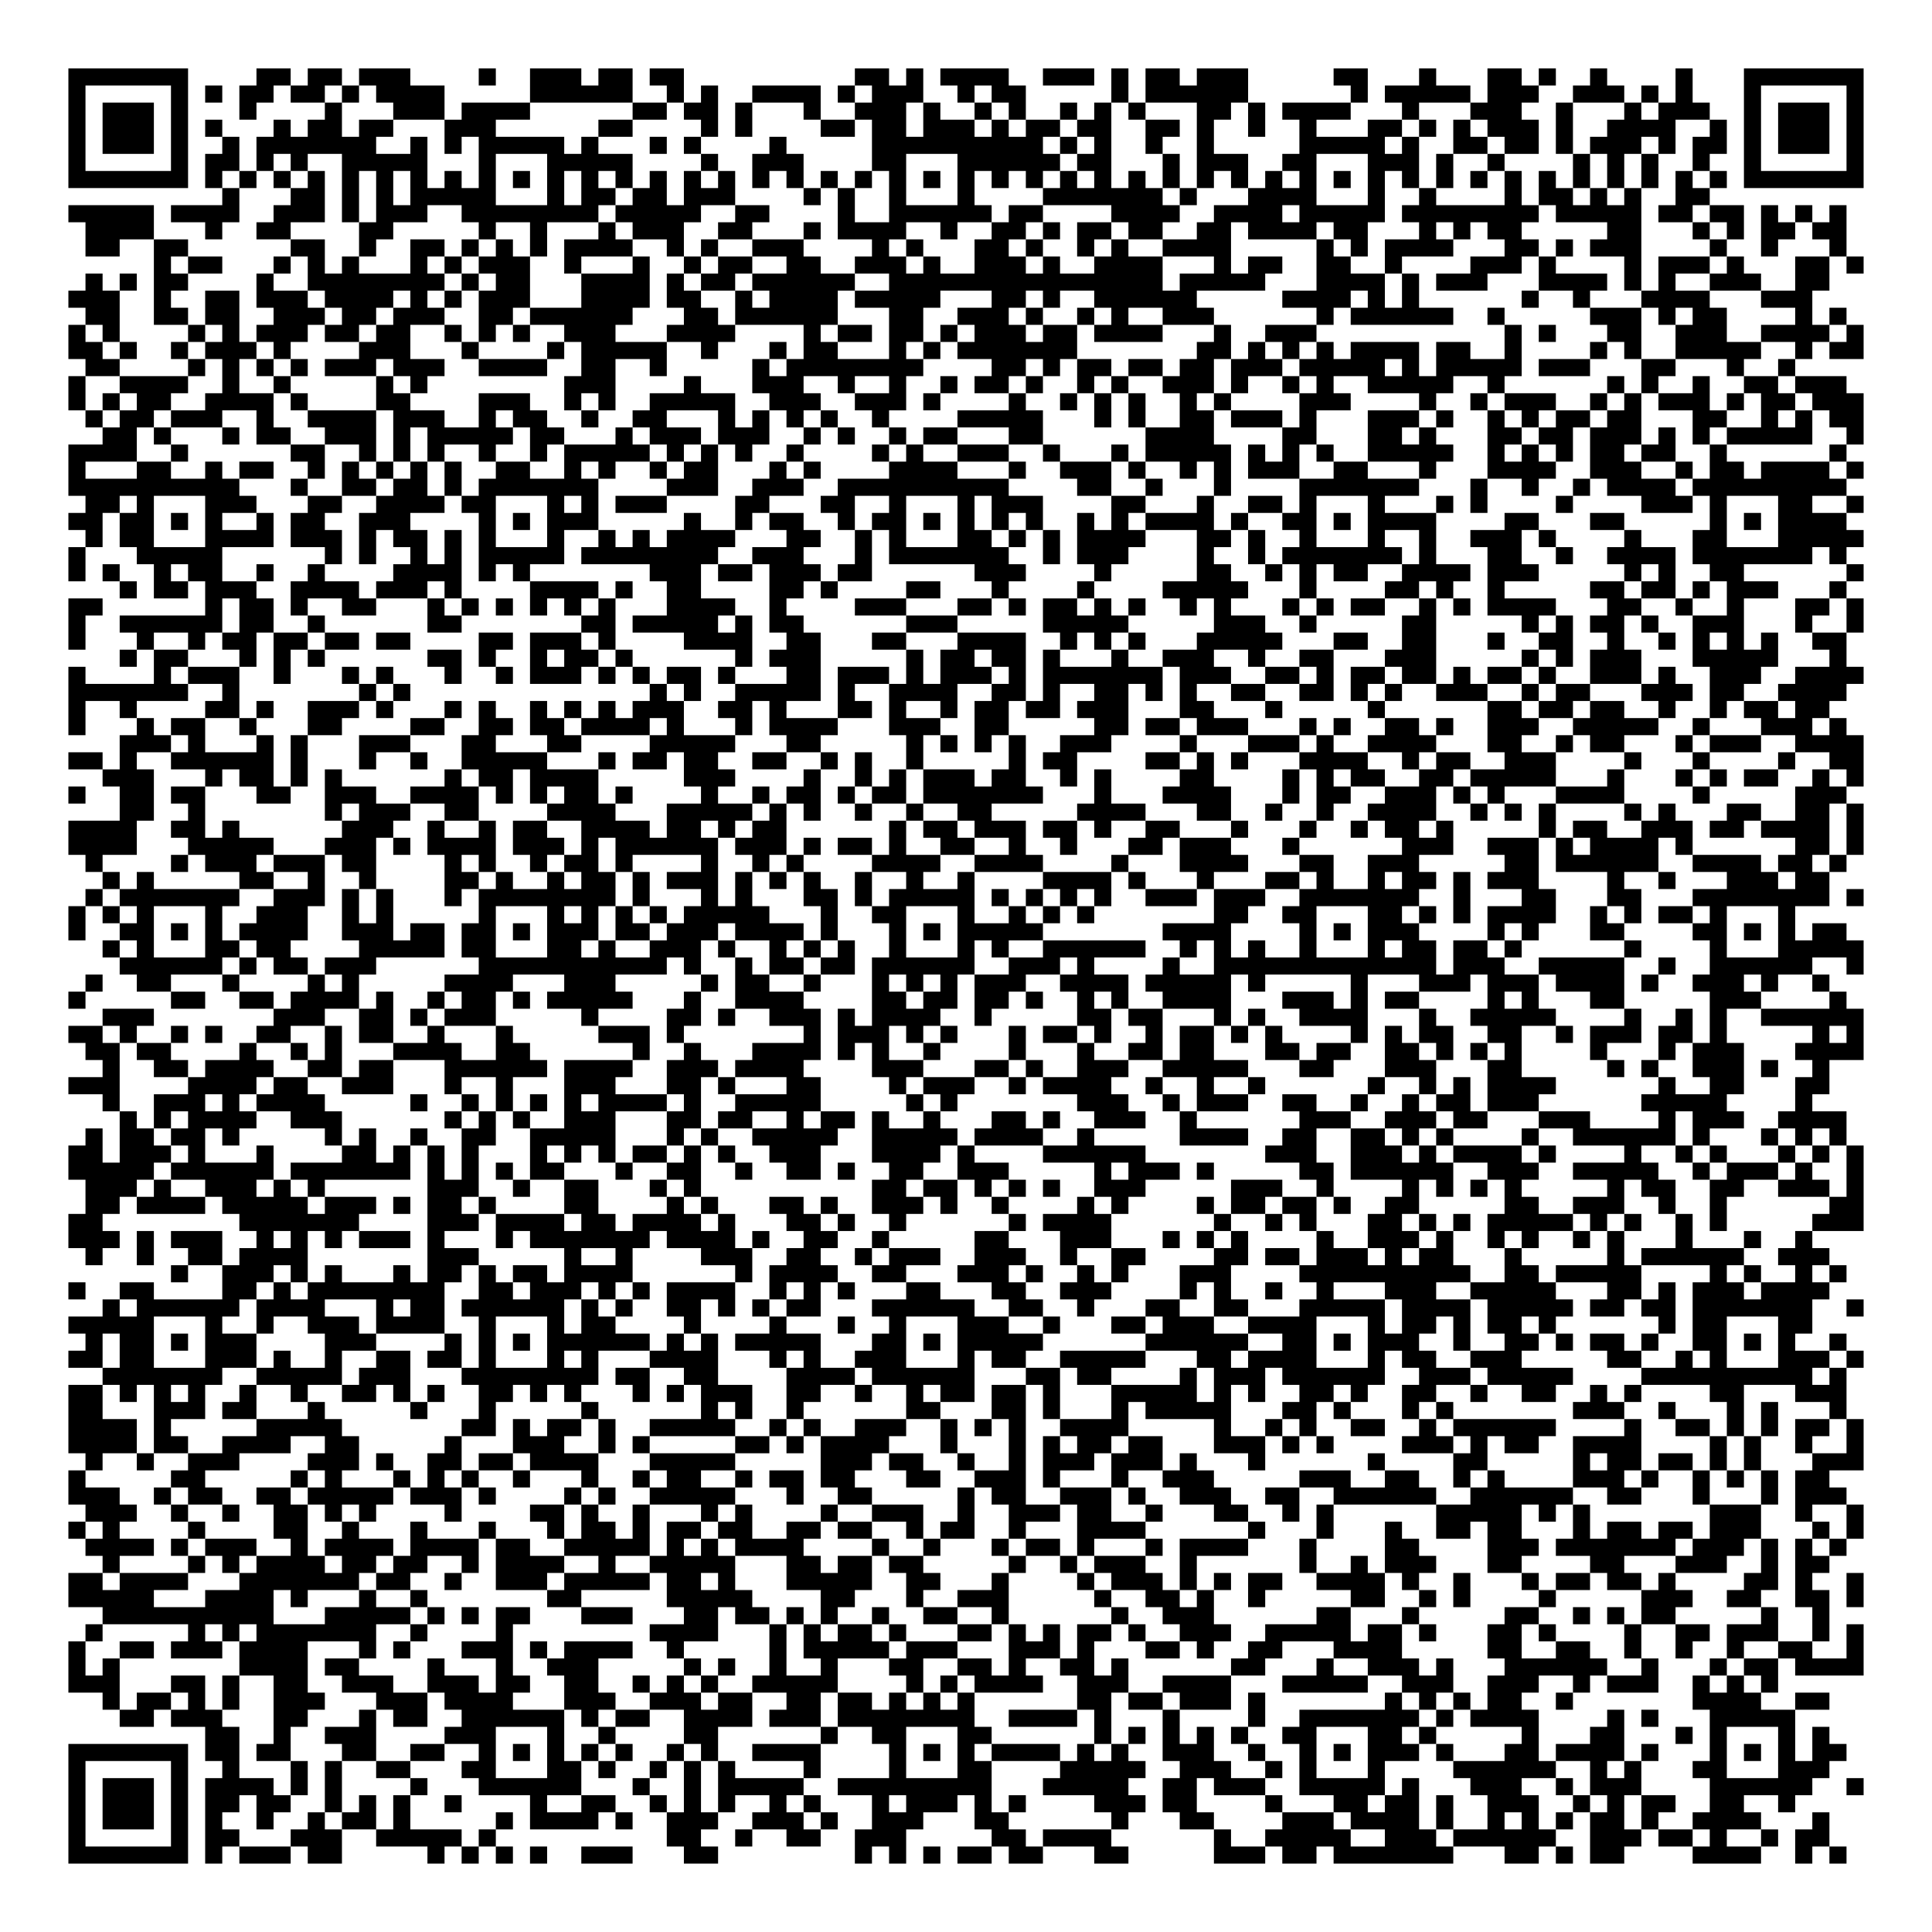 <?xml version="1.0" encoding="UTF-8"?>
<!DOCTYPE svg PUBLIC "-//W3C//DTD SVG 1.1//EN" "http://www.w3.org/Graphics/SVG/1.1/DTD/svg11.dtd">
<svg xmlns="http://www.w3.org/2000/svg" version="1.1" viewBox="0 0 113 113" stroke="none">
	<rect width="100%" height="100%" fill="#FFFFFF"/>
	<path d="M4,4h1v1h-1z M5,4h1v1h-1z M6,4h1v1h-1z M7,4h1v1h-1z M8,4h1v1h-1z M9,4h1v1h-1z M10,4h1v1h-1z M15,4h1v1h-1z M16,4h1v1h-1z M18,4h1v1h-1z M19,4h1v1h-1z M21,4h1v1h-1z M22,4h1v1h-1z M23,4h1v1h-1z M28,4h1v1h-1z M31,4h1v1h-1z M32,4h1v1h-1z M33,4h1v1h-1z M35,4h1v1h-1z M36,4h1v1h-1z M38,4h1v1h-1z M39,4h1v1h-1z M50,4h1v1h-1z M51,4h1v1h-1z M53,4h1v1h-1z M55,4h1v1h-1z M56,4h1v1h-1z M57,4h1v1h-1z M58,4h1v1h-1z M61,4h1v1h-1z M62,4h1v1h-1z M63,4h1v1h-1z M65,4h1v1h-1z M67,4h1v1h-1z M68,4h1v1h-1z M70,4h1v1h-1z M71,4h1v1h-1z M72,4h1v1h-1z M78,4h1v1h-1z M79,4h1v1h-1z M83,4h1v1h-1z M87,4h1v1h-1z M88,4h1v1h-1z M90,4h1v1h-1z M93,4h1v1h-1z M98,4h1v1h-1z M102,4h1v1h-1z M103,4h1v1h-1z M104,4h1v1h-1z M105,4h1v1h-1z M106,4h1v1h-1z M107,4h1v1h-1z M108,4h1v1h-1z M4,5h1v1h-1z M10,5h1v1h-1z M12,5h1v1h-1z M14,5h1v1h-1z M15,5h1v1h-1z M17,5h1v1h-1z M18,5h1v1h-1z M20,5h1v1h-1z M22,5h1v1h-1z M23,5h1v1h-1z M24,5h1v1h-1z M25,5h1v1h-1z M31,5h1v1h-1z M32,5h1v1h-1z M33,5h1v1h-1z M34,5h1v1h-1z M35,5h1v1h-1z M36,5h1v1h-1z M39,5h1v1h-1z M41,5h1v1h-1z M44,5h1v1h-1z M45,5h1v1h-1z M46,5h1v1h-1z M47,5h1v1h-1z M49,5h1v1h-1z M51,5h1v1h-1z M52,5h1v1h-1z M53,5h1v1h-1z M56,5h1v1h-1z M58,5h1v1h-1z M59,5h1v1h-1z M65,5h1v1h-1z M67,5h1v1h-1z M68,5h1v1h-1z M69,5h1v1h-1z M70,5h1v1h-1z M71,5h1v1h-1z M72,5h1v1h-1z M79,5h1v1h-1z M81,5h1v1h-1z M82,5h1v1h-1z M83,5h1v1h-1z M84,5h1v1h-1z M85,5h1v1h-1z M87,5h1v1h-1z M88,5h1v1h-1z M89,5h1v1h-1z M92,5h1v1h-1z M93,5h1v1h-1z M94,5h1v1h-1z M96,5h1v1h-1z M98,5h1v1h-1z M102,5h1v1h-1z M108,5h1v1h-1z M4,6h1v1h-1z M6,6h1v1h-1z M7,6h1v1h-1z M8,6h1v1h-1z M10,6h1v1h-1z M14,6h1v1h-1z M19,6h1v1h-1z M23,6h1v1h-1z M24,6h1v1h-1z M25,6h1v1h-1z M27,6h1v1h-1z M28,6h1v1h-1z M29,6h1v1h-1z M30,6h1v1h-1z M37,6h1v1h-1z M38,6h1v1h-1z M40,6h1v1h-1z M41,6h1v1h-1z M43,6h1v1h-1z M47,6h1v1h-1z M50,6h1v1h-1z M51,6h1v1h-1z M52,6h1v1h-1z M54,6h1v1h-1z M57,6h1v1h-1z M59,6h1v1h-1z M62,6h1v1h-1z M64,6h1v1h-1z M66,6h1v1h-1z M70,6h1v1h-1z M71,6h1v1h-1z M73,6h1v1h-1z M75,6h1v1h-1z M76,6h1v1h-1z M77,6h1v1h-1z M78,6h1v1h-1z M82,6h1v1h-1z M86,6h1v1h-1z M87,6h1v1h-1z M88,6h1v1h-1z M91,6h1v1h-1z M95,6h1v1h-1z M97,6h1v1h-1z M98,6h1v1h-1z M99,6h1v1h-1z M102,6h1v1h-1z M104,6h1v1h-1z M105,6h1v1h-1z M106,6h1v1h-1z M108,6h1v1h-1z M4,7h1v1h-1z M6,7h1v1h-1z M7,7h1v1h-1z M8,7h1v1h-1z M10,7h1v1h-1z M12,7h1v1h-1z M16,7h1v1h-1z M18,7h1v1h-1z M19,7h1v1h-1z M21,7h1v1h-1z M22,7h1v1h-1z M26,7h1v1h-1z M27,7h1v1h-1z M28,7h1v1h-1z M35,7h1v1h-1z M36,7h1v1h-1z M41,7h1v1h-1z M43,7h1v1h-1z M48,7h1v1h-1z M49,7h1v1h-1z M51,7h1v1h-1z M52,7h1v1h-1z M54,7h1v1h-1z M55,7h1v1h-1z M56,7h1v1h-1z M58,7h1v1h-1z M60,7h1v1h-1z M61,7h1v1h-1z M63,7h1v1h-1z M64,7h1v1h-1z M67,7h1v1h-1z M68,7h1v1h-1z M70,7h1v1h-1z M73,7h1v1h-1z M76,7h1v1h-1z M80,7h1v1h-1z M81,7h1v1h-1z M83,7h1v1h-1z M85,7h1v1h-1z M87,7h1v1h-1z M88,7h1v1h-1z M89,7h1v1h-1z M91,7h1v1h-1z M94,7h1v1h-1z M95,7h1v1h-1z M96,7h1v1h-1z M97,7h1v1h-1z M100,7h1v1h-1z M102,7h1v1h-1z M104,7h1v1h-1z M105,7h1v1h-1z M106,7h1v1h-1z M108,7h1v1h-1z M4,8h1v1h-1z M6,8h1v1h-1z M7,8h1v1h-1z M8,8h1v1h-1z M10,8h1v1h-1z M13,8h1v1h-1z M15,8h1v1h-1z M16,8h1v1h-1z M17,8h1v1h-1z M18,8h1v1h-1z M19,8h1v1h-1z M20,8h1v1h-1z M21,8h1v1h-1z M24,8h1v1h-1z M26,8h1v1h-1z M28,8h1v1h-1z M29,8h1v1h-1z M30,8h1v1h-1z M31,8h1v1h-1z M32,8h1v1h-1z M34,8h1v1h-1z M38,8h1v1h-1z M40,8h1v1h-1z M45,8h1v1h-1z M51,8h1v1h-1z M52,8h1v1h-1z M53,8h1v1h-1z M54,8h1v1h-1z M55,8h1v1h-1z M56,8h1v1h-1z M57,8h1v1h-1z M58,8h1v1h-1z M59,8h1v1h-1z M60,8h1v1h-1z M62,8h1v1h-1z M64,8h1v1h-1z M67,8h1v1h-1z M70,8h1v1h-1z M76,8h1v1h-1z M77,8h1v1h-1z M78,8h1v1h-1z M79,8h1v1h-1z M80,8h1v1h-1z M82,8h1v1h-1z M85,8h1v1h-1z M86,8h1v1h-1z M88,8h1v1h-1z M89,8h1v1h-1z M91,8h1v1h-1z M93,8h1v1h-1z M94,8h1v1h-1z M95,8h1v1h-1z M97,8h1v1h-1z M99,8h1v1h-1z M100,8h1v1h-1z M102,8h1v1h-1z M104,8h1v1h-1z M105,8h1v1h-1z M106,8h1v1h-1z M108,8h1v1h-1z M4,9h1v1h-1z M10,9h1v1h-1z M12,9h1v1h-1z M13,9h1v1h-1z M15,9h1v1h-1z M17,9h1v1h-1z M20,9h1v1h-1z M21,9h1v1h-1z M22,9h1v1h-1z M23,9h1v1h-1z M24,9h1v1h-1z M28,9h1v1h-1z M32,9h1v1h-1z M33,9h1v1h-1z M34,9h1v1h-1z M35,9h1v1h-1z M36,9h1v1h-1z M41,9h1v1h-1z M44,9h1v1h-1z M45,9h1v1h-1z M46,9h1v1h-1z M51,9h1v1h-1z M52,9h1v1h-1z M56,9h1v1h-1z M57,9h1v1h-1z M58,9h1v1h-1z M59,9h1v1h-1z M60,9h1v1h-1z M61,9h1v1h-1z M63,9h1v1h-1z M64,9h1v1h-1z M68,9h1v1h-1z M70,9h1v1h-1z M71,9h1v1h-1z M72,9h1v1h-1z M75,9h1v1h-1z M76,9h1v1h-1z M80,9h1v1h-1z M81,9h1v1h-1z M82,9h1v1h-1z M84,9h1v1h-1z M87,9h1v1h-1z M92,9h1v1h-1z M94,9h1v1h-1z M96,9h1v1h-1z M99,9h1v1h-1z M102,9h1v1h-1z M108,9h1v1h-1z M4,10h1v1h-1z M5,10h1v1h-1z M6,10h1v1h-1z M7,10h1v1h-1z M8,10h1v1h-1z M9,10h1v1h-1z M10,10h1v1h-1z M12,10h1v1h-1z M14,10h1v1h-1z M16,10h1v1h-1z M18,10h1v1h-1z M20,10h1v1h-1z M22,10h1v1h-1z M24,10h1v1h-1z M26,10h1v1h-1z M28,10h1v1h-1z M30,10h1v1h-1z M32,10h1v1h-1z M34,10h1v1h-1z M36,10h1v1h-1z M38,10h1v1h-1z M40,10h1v1h-1z M42,10h1v1h-1z M44,10h1v1h-1z M46,10h1v1h-1z M48,10h1v1h-1z M50,10h1v1h-1z M52,10h1v1h-1z M54,10h1v1h-1z M56,10h1v1h-1z M58,10h1v1h-1z M60,10h1v1h-1z M62,10h1v1h-1z M64,10h1v1h-1z M66,10h1v1h-1z M68,10h1v1h-1z M70,10h1v1h-1z M72,10h1v1h-1z M74,10h1v1h-1z M76,10h1v1h-1z M78,10h1v1h-1z M80,10h1v1h-1z M82,10h1v1h-1z M84,10h1v1h-1z M86,10h1v1h-1z M88,10h1v1h-1z M90,10h1v1h-1z M92,10h1v1h-1z M94,10h1v1h-1z M96,10h1v1h-1z M98,10h1v1h-1z M100,10h1v1h-1z M102,10h1v1h-1z M103,10h1v1h-1z M104,10h1v1h-1z M105,10h1v1h-1z M106,10h1v1h-1z M107,10h1v1h-1z M108,10h1v1h-1z M13,11h1v1h-1z M17,11h1v1h-1z M18,11h1v1h-1z M20,11h1v1h-1z M22,11h1v1h-1z M24,11h1v1h-1z M25,11h1v1h-1z M26,11h1v1h-1z M27,11h1v1h-1z M28,11h1v1h-1z M32,11h1v1h-1z M34,11h1v1h-1z M35,11h1v1h-1z M37,11h1v1h-1z M38,11h1v1h-1z M40,11h1v1h-1z M41,11h1v1h-1z M42,11h1v1h-1z M47,11h1v1h-1z M49,11h1v1h-1z M52,11h1v1h-1z M56,11h1v1h-1z M61,11h1v1h-1z M62,11h1v1h-1z M63,11h1v1h-1z M64,11h1v1h-1z M65,11h1v1h-1z M66,11h1v1h-1z M67,11h1v1h-1z M69,11h1v1h-1z M73,11h1v1h-1z M74,11h1v1h-1z M75,11h1v1h-1z M76,11h1v1h-1z M80,11h1v1h-1z M83,11h1v1h-1z M88,11h1v1h-1z M90,11h1v1h-1z M91,11h1v1h-1z M93,11h1v1h-1z M95,11h1v1h-1z M98,11h1v1h-1z M99,11h1v1h-1z M4,12h1v1h-1z M5,12h1v1h-1z M6,12h1v1h-1z M7,12h1v1h-1z M8,12h1v1h-1z M10,12h1v1h-1z M11,12h1v1h-1z M12,12h1v1h-1z M13,12h1v1h-1z M16,12h1v1h-1z M17,12h1v1h-1z M18,12h1v1h-1z M20,12h1v1h-1z M22,12h1v1h-1z M23,12h1v1h-1z M24,12h1v1h-1z M27,12h1v1h-1z M28,12h1v1h-1z M29,12h1v1h-1z M30,12h1v1h-1z M31,12h1v1h-1z M32,12h1v1h-1z M33,12h1v1h-1z M34,12h1v1h-1z M36,12h1v1h-1z M37,12h1v1h-1z M38,12h1v1h-1z M39,12h1v1h-1z M40,12h1v1h-1z M43,12h1v1h-1z M44,12h1v1h-1z M49,12h1v1h-1z M52,12h1v1h-1z M53,12h1v1h-1z M54,12h1v1h-1z M55,12h1v1h-1z M56,12h1v1h-1z M57,12h1v1h-1z M59,12h1v1h-1z M60,12h1v1h-1z M65,12h1v1h-1z M66,12h1v1h-1z M67,12h1v1h-1z M68,12h1v1h-1z M71,12h1v1h-1z M72,12h1v1h-1z M73,12h1v1h-1z M74,12h1v1h-1z M76,12h1v1h-1z M77,12h1v1h-1z M78,12h1v1h-1z M79,12h1v1h-1z M80,12h1v1h-1z M82,12h1v1h-1z M83,12h1v1h-1z M84,12h1v1h-1z M85,12h1v1h-1z M86,12h1v1h-1z M87,12h1v1h-1z M88,12h1v1h-1z M89,12h1v1h-1z M91,12h1v1h-1z M92,12h1v1h-1z M93,12h1v1h-1z M94,12h1v1h-1z M95,12h1v1h-1z M97,12h1v1h-1z M98,12h1v1h-1z M100,12h1v1h-1z M101,12h1v1h-1z M103,12h1v1h-1z M105,12h1v1h-1z M107,12h1v1h-1z M5,13h1v1h-1z M6,13h1v1h-1z M7,13h1v1h-1z M8,13h1v1h-1z M12,13h1v1h-1z M15,13h1v1h-1z M16,13h1v1h-1z M21,13h1v1h-1z M22,13h1v1h-1z M28,13h1v1h-1z M31,13h1v1h-1z M35,13h1v1h-1z M37,13h1v1h-1z M38,13h1v1h-1z M39,13h1v1h-1z M42,13h1v1h-1z M43,13h1v1h-1z M47,13h1v1h-1z M49,13h1v1h-1z M50,13h1v1h-1z M51,13h1v1h-1z M52,13h1v1h-1z M55,13h1v1h-1z M58,13h1v1h-1z M59,13h1v1h-1z M61,13h1v1h-1z M63,13h1v1h-1z M64,13h1v1h-1z M66,13h1v1h-1z M67,13h1v1h-1z M70,13h1v1h-1z M71,13h1v1h-1z M73,13h1v1h-1z M74,13h1v1h-1z M75,13h1v1h-1z M76,13h1v1h-1z M78,13h1v1h-1z M79,13h1v1h-1z M83,13h1v1h-1z M85,13h1v1h-1z M87,13h1v1h-1z M88,13h1v1h-1z M94,13h1v1h-1z M95,13h1v1h-1z M99,13h1v1h-1z M101,13h1v1h-1z M103,13h1v1h-1z M104,13h1v1h-1z M106,13h1v1h-1z M107,13h1v1h-1z M5,14h1v1h-1z M6,14h1v1h-1z M9,14h1v1h-1z M10,14h1v1h-1z M17,14h1v1h-1z M18,14h1v1h-1z M21,14h1v1h-1z M24,14h1v1h-1z M25,14h1v1h-1z M27,14h1v1h-1z M29,14h1v1h-1z M31,14h1v1h-1z M33,14h1v1h-1z M34,14h1v1h-1z M35,14h1v1h-1z M36,14h1v1h-1z M39,14h1v1h-1z M41,14h1v1h-1z M44,14h1v1h-1z M45,14h1v1h-1z M46,14h1v1h-1z M51,14h1v1h-1z M53,14h1v1h-1z M57,14h1v1h-1z M58,14h1v1h-1z M60,14h1v1h-1z M63,14h1v1h-1z M65,14h1v1h-1z M68,14h1v1h-1z M69,14h1v1h-1z M70,14h1v1h-1z M71,14h1v1h-1z M77,14h1v1h-1z M79,14h1v1h-1z M81,14h1v1h-1z M82,14h1v1h-1z M83,14h1v1h-1z M84,14h1v1h-1z M88,14h1v1h-1z M89,14h1v1h-1z M91,14h1v1h-1z M93,14h1v1h-1z M94,14h1v1h-1z M95,14h1v1h-1z M100,14h1v1h-1z M103,14h1v1h-1z M107,14h1v1h-1z M9,15h1v1h-1z M11,15h1v1h-1z M12,15h1v1h-1z M16,15h1v1h-1z M18,15h1v1h-1z M20,15h1v1h-1z M24,15h1v1h-1z M26,15h1v1h-1z M28,15h1v1h-1z M29,15h1v1h-1z M30,15h1v1h-1z M33,15h1v1h-1z M37,15h1v1h-1z M40,15h1v1h-1z M42,15h1v1h-1z M43,15h1v1h-1z M46,15h1v1h-1z M47,15h1v1h-1z M50,15h1v1h-1z M51,15h1v1h-1z M52,15h1v1h-1z M54,15h1v1h-1z M57,15h1v1h-1z M58,15h1v1h-1z M59,15h1v1h-1z M61,15h1v1h-1z M64,15h1v1h-1z M65,15h1v1h-1z M66,15h1v1h-1z M67,15h1v1h-1z M71,15h1v1h-1z M73,15h1v1h-1z M74,15h1v1h-1z M77,15h1v1h-1z M78,15h1v1h-1z M81,15h1v1h-1z M86,15h1v1h-1z M87,15h1v1h-1z M88,15h1v1h-1z M90,15h1v1h-1z M95,15h1v1h-1z M97,15h1v1h-1z M98,15h1v1h-1z M99,15h1v1h-1z M101,15h1v1h-1z M105,15h1v1h-1z M106,15h1v1h-1z M108,15h1v1h-1z M5,16h1v1h-1z M7,16h1v1h-1z M9,16h1v1h-1z M10,16h1v1h-1z M15,16h1v1h-1z M18,16h1v1h-1z M19,16h1v1h-1z M20,16h1v1h-1z M21,16h1v1h-1z M22,16h1v1h-1z M23,16h1v1h-1z M24,16h1v1h-1z M25,16h1v1h-1z M27,16h1v1h-1z M29,16h1v1h-1z M30,16h1v1h-1z M34,16h1v1h-1z M35,16h1v1h-1z M36,16h1v1h-1z M37,16h1v1h-1z M39,16h1v1h-1z M41,16h1v1h-1z M42,16h1v1h-1z M44,16h1v1h-1z M45,16h1v1h-1z M46,16h1v1h-1z M47,16h1v1h-1z M48,16h1v1h-1z M49,16h1v1h-1z M52,16h1v1h-1z M53,16h1v1h-1z M54,16h1v1h-1z M55,16h1v1h-1z M56,16h1v1h-1z M57,16h1v1h-1z M58,16h1v1h-1z M59,16h1v1h-1z M60,16h1v1h-1z M61,16h1v1h-1z M62,16h1v1h-1z M63,16h1v1h-1z M64,16h1v1h-1z M65,16h1v1h-1z M66,16h1v1h-1z M67,16h1v1h-1z M69,16h1v1h-1z M70,16h1v1h-1z M71,16h1v1h-1z M72,16h1v1h-1z M73,16h1v1h-1z M77,16h1v1h-1z M78,16h1v1h-1z M79,16h1v1h-1z M80,16h1v1h-1z M82,16h1v1h-1z M84,16h1v1h-1z M85,16h1v1h-1z M86,16h1v1h-1z M90,16h1v1h-1z M91,16h1v1h-1z M92,16h1v1h-1z M93,16h1v1h-1z M95,16h1v1h-1z M97,16h1v1h-1z M100,16h1v1h-1z M101,16h1v1h-1z M102,16h1v1h-1z M105,16h1v1h-1z M106,16h1v1h-1z M4,17h1v1h-1z M5,17h1v1h-1z M6,17h1v1h-1z M9,17h1v1h-1z M12,17h1v1h-1z M13,17h1v1h-1z M15,17h1v1h-1z M16,17h1v1h-1z M17,17h1v1h-1z M19,17h1v1h-1z M20,17h1v1h-1z M21,17h1v1h-1z M22,17h1v1h-1z M24,17h1v1h-1z M26,17h1v1h-1z M28,17h1v1h-1z M29,17h1v1h-1z M30,17h1v1h-1z M34,17h1v1h-1z M35,17h1v1h-1z M36,17h1v1h-1z M37,17h1v1h-1z M39,17h1v1h-1z M40,17h1v1h-1z M43,17h1v1h-1z M45,17h1v1h-1z M46,17h1v1h-1z M47,17h1v1h-1z M48,17h1v1h-1z M50,17h1v1h-1z M51,17h1v1h-1z M52,17h1v1h-1z M53,17h1v1h-1z M54,17h1v1h-1z M58,17h1v1h-1z M59,17h1v1h-1z M61,17h1v1h-1z M64,17h1v1h-1z M65,17h1v1h-1z M66,17h1v1h-1z M67,17h1v1h-1z M68,17h1v1h-1z M69,17h1v1h-1z M75,17h1v1h-1z M76,17h1v1h-1z M77,17h1v1h-1z M78,17h1v1h-1z M80,17h1v1h-1z M82,17h1v1h-1z M89,17h1v1h-1z M92,17h1v1h-1z M96,17h1v1h-1z M97,17h1v1h-1z M98,17h1v1h-1z M99,17h1v1h-1z M103,17h1v1h-1z M104,17h1v1h-1z M105,17h1v1h-1z M5,18h1v1h-1z M6,18h1v1h-1z M9,18h1v1h-1z M10,18h1v1h-1z M12,18h1v1h-1z M13,18h1v1h-1z M16,18h1v1h-1z M17,18h1v1h-1z M18,18h1v1h-1z M20,18h1v1h-1z M21,18h1v1h-1z M23,18h1v1h-1z M24,18h1v1h-1z M25,18h1v1h-1z M28,18h1v1h-1z M29,18h1v1h-1z M31,18h1v1h-1z M32,18h1v1h-1z M33,18h1v1h-1z M34,18h1v1h-1z M35,18h1v1h-1z M36,18h1v1h-1z M40,18h1v1h-1z M41,18h1v1h-1z M43,18h1v1h-1z M44,18h1v1h-1z M45,18h1v1h-1z M46,18h1v1h-1z M47,18h1v1h-1z M48,18h1v1h-1z M52,18h1v1h-1z M53,18h1v1h-1z M56,18h1v1h-1z M57,18h1v1h-1z M58,18h1v1h-1z M60,18h1v1h-1z M63,18h1v1h-1z M65,18h1v1h-1z M68,18h1v1h-1z M69,18h1v1h-1z M70,18h1v1h-1z M77,18h1v1h-1z M79,18h1v1h-1z M80,18h1v1h-1z M81,18h1v1h-1z M82,18h1v1h-1z M83,18h1v1h-1z M84,18h1v1h-1z M87,18h1v1h-1z M93,18h1v1h-1z M94,18h1v1h-1z M95,18h1v1h-1z M97,18h1v1h-1z M99,18h1v1h-1z M100,18h1v1h-1z M105,18h1v1h-1z M107,18h1v1h-1z M4,19h1v1h-1z M6,19h1v1h-1z M11,19h1v1h-1z M13,19h1v1h-1z M15,19h1v1h-1z M16,19h1v1h-1z M17,19h1v1h-1z M19,19h1v1h-1z M20,19h1v1h-1z M22,19h1v1h-1z M23,19h1v1h-1z M26,19h1v1h-1z M28,19h1v1h-1z M30,19h1v1h-1z M33,19h1v1h-1z M34,19h1v1h-1z M35,19h1v1h-1z M39,19h1v1h-1z M40,19h1v1h-1z M41,19h1v1h-1z M42,19h1v1h-1z M47,19h1v1h-1z M49,19h1v1h-1z M50,19h1v1h-1z M52,19h1v1h-1z M53,19h1v1h-1z M55,19h1v1h-1z M57,19h1v1h-1z M58,19h1v1h-1z M59,19h1v1h-1z M61,19h1v1h-1z M62,19h1v1h-1z M64,19h1v1h-1z M65,19h1v1h-1z M66,19h1v1h-1z M67,19h1v1h-1z M71,19h1v1h-1z M74,19h1v1h-1z M75,19h1v1h-1z M76,19h1v1h-1z M88,19h1v1h-1z M90,19h1v1h-1z M94,19h1v1h-1z M95,19h1v1h-1z M98,19h1v1h-1z M99,19h1v1h-1z M100,19h1v1h-1z M103,19h1v1h-1z M104,19h1v1h-1z M105,19h1v1h-1z M106,19h1v1h-1z M108,19h1v1h-1z M4,20h1v1h-1z M5,20h1v1h-1z M7,20h1v1h-1z M10,20h1v1h-1z M12,20h1v1h-1z M13,20h1v1h-1z M14,20h1v1h-1z M16,20h1v1h-1z M21,20h1v1h-1z M22,20h1v1h-1z M23,20h1v1h-1z M27,20h1v1h-1z M32,20h1v1h-1z M34,20h1v1h-1z M35,20h1v1h-1z M36,20h1v1h-1z M37,20h1v1h-1z M38,20h1v1h-1z M41,20h1v1h-1z M45,20h1v1h-1z M47,20h1v1h-1z M48,20h1v1h-1z M52,20h1v1h-1z M54,20h1v1h-1z M56,20h1v1h-1z M57,20h1v1h-1z M58,20h1v1h-1z M59,20h1v1h-1z M60,20h1v1h-1z M61,20h1v1h-1z M62,20h1v1h-1z M70,20h1v1h-1z M71,20h1v1h-1z M73,20h1v1h-1z M75,20h1v1h-1z M77,20h1v1h-1z M79,20h1v1h-1z M80,20h1v1h-1z M81,20h1v1h-1z M82,20h1v1h-1z M84,20h1v1h-1z M85,20h1v1h-1z M88,20h1v1h-1z M93,20h1v1h-1z M95,20h1v1h-1z M98,20h1v1h-1z M99,20h1v1h-1z M100,20h1v1h-1z M101,20h1v1h-1z M102,20h1v1h-1z M105,20h1v1h-1z M107,20h1v1h-1z M108,20h1v1h-1z M5,21h1v1h-1z M6,21h1v1h-1z M11,21h1v1h-1z M13,21h1v1h-1z M15,21h1v1h-1z M17,21h1v1h-1z M19,21h1v1h-1z M20,21h1v1h-1z M21,21h1v1h-1z M23,21h1v1h-1z M24,21h1v1h-1z M25,21h1v1h-1z M28,21h1v1h-1z M29,21h1v1h-1z M30,21h1v1h-1z M31,21h1v1h-1z M34,21h1v1h-1z M35,21h1v1h-1z M38,21h1v1h-1z M44,21h1v1h-1z M46,21h1v1h-1z M47,21h1v1h-1z M48,21h1v1h-1z M49,21h1v1h-1z M50,21h1v1h-1z M51,21h1v1h-1z M52,21h1v1h-1z M53,21h1v1h-1z M58,21h1v1h-1z M59,21h1v1h-1z M61,21h1v1h-1z M63,21h1v1h-1z M64,21h1v1h-1z M66,21h1v1h-1z M67,21h1v1h-1z M69,21h1v1h-1z M70,21h1v1h-1z M72,21h1v1h-1z M73,21h1v1h-1z M74,21h1v1h-1z M76,21h1v1h-1z M77,21h1v1h-1z M78,21h1v1h-1z M79,21h1v1h-1z M80,21h1v1h-1z M82,21h1v1h-1z M84,21h1v1h-1z M85,21h1v1h-1z M86,21h1v1h-1z M87,21h1v1h-1z M88,21h1v1h-1z M90,21h1v1h-1z M91,21h1v1h-1z M92,21h1v1h-1z M96,21h1v1h-1z M97,21h1v1h-1z M101,21h1v1h-1z M104,21h1v1h-1z M4,22h1v1h-1z M7,22h1v1h-1z M8,22h1v1h-1z M9,22h1v1h-1z M10,22h1v1h-1z M13,22h1v1h-1z M16,22h1v1h-1z M22,22h1v1h-1z M24,22h1v1h-1z M33,22h1v1h-1z M34,22h1v1h-1z M35,22h1v1h-1z M40,22h1v1h-1z M44,22h1v1h-1z M45,22h1v1h-1z M46,22h1v1h-1z M49,22h1v1h-1z M52,22h1v1h-1z M55,22h1v1h-1z M57,22h1v1h-1z M58,22h1v1h-1z M60,22h1v1h-1z M63,22h1v1h-1z M65,22h1v1h-1z M68,22h1v1h-1z M69,22h1v1h-1z M70,22h1v1h-1z M72,22h1v1h-1z M75,22h1v1h-1z M77,22h1v1h-1z M80,22h1v1h-1z M81,22h1v1h-1z M82,22h1v1h-1z M83,22h1v1h-1z M84,22h1v1h-1z M87,22h1v1h-1z M94,22h1v1h-1z M96,22h1v1h-1z M99,22h1v1h-1z M102,22h1v1h-1z M103,22h1v1h-1z M105,22h1v1h-1z M106,22h1v1h-1z M107,22h1v1h-1z M4,23h1v1h-1z M6,23h1v1h-1z M8,23h1v1h-1z M9,23h1v1h-1z M12,23h1v1h-1z M13,23h1v1h-1z M14,23h1v1h-1z M15,23h1v1h-1z M17,23h1v1h-1z M22,23h1v1h-1z M23,23h1v1h-1z M28,23h1v1h-1z M29,23h1v1h-1z M30,23h1v1h-1z M33,23h1v1h-1z M35,23h1v1h-1z M38,23h1v1h-1z M39,23h1v1h-1z M40,23h1v1h-1z M41,23h1v1h-1z M42,23h1v1h-1z M45,23h1v1h-1z M46,23h1v1h-1z M47,23h1v1h-1z M50,23h1v1h-1z M51,23h1v1h-1z M52,23h1v1h-1z M54,23h1v1h-1z M59,23h1v1h-1z M62,23h1v1h-1z M64,23h1v1h-1z M66,23h1v1h-1z M69,23h1v1h-1z M71,23h1v1h-1z M76,23h1v1h-1z M77,23h1v1h-1z M78,23h1v1h-1z M83,23h1v1h-1z M86,23h1v1h-1z M88,23h1v1h-1z M89,23h1v1h-1z M90,23h1v1h-1z M93,23h1v1h-1z M95,23h1v1h-1z M97,23h1v1h-1z M98,23h1v1h-1z M99,23h1v1h-1z M101,23h1v1h-1z M103,23h1v1h-1z M104,23h1v1h-1z M106,23h1v1h-1z M107,23h1v1h-1z M108,23h1v1h-1z M5,24h1v1h-1z M7,24h1v1h-1z M8,24h1v1h-1z M10,24h1v1h-1z M11,24h1v1h-1z M12,24h1v1h-1z M15,24h1v1h-1z M18,24h1v1h-1z M19,24h1v1h-1z M20,24h1v1h-1z M21,24h1v1h-1z M23,24h1v1h-1z M24,24h1v1h-1z M25,24h1v1h-1z M28,24h1v1h-1z M30,24h1v1h-1z M31,24h1v1h-1z M34,24h1v1h-1z M37,24h1v1h-1z M38,24h1v1h-1z M42,24h1v1h-1z M44,24h1v1h-1z M46,24h1v1h-1z M48,24h1v1h-1z M51,24h1v1h-1z M56,24h1v1h-1z M57,24h1v1h-1z M58,24h1v1h-1z M59,24h1v1h-1z M60,24h1v1h-1z M64,24h1v1h-1z M66,24h1v1h-1z M69,24h1v1h-1z M70,24h1v1h-1z M72,24h1v1h-1z M73,24h1v1h-1z M74,24h1v1h-1z M76,24h1v1h-1z M80,24h1v1h-1z M81,24h1v1h-1z M82,24h1v1h-1z M84,24h1v1h-1z M87,24h1v1h-1z M89,24h1v1h-1z M91,24h1v1h-1z M92,24h1v1h-1z M94,24h1v1h-1z M95,24h1v1h-1z M99,24h1v1h-1z M100,24h1v1h-1z M103,24h1v1h-1z M105,24h1v1h-1z M107,24h1v1h-1z M108,24h1v1h-1z M6,25h1v1h-1z M7,25h1v1h-1z M9,25h1v1h-1z M13,25h1v1h-1z M15,25h1v1h-1z M16,25h1v1h-1z M19,25h1v1h-1z M20,25h1v1h-1z M21,25h1v1h-1z M23,25h1v1h-1z M25,25h1v1h-1z M26,25h1v1h-1z M27,25h1v1h-1z M28,25h1v1h-1z M29,25h1v1h-1z M31,25h1v1h-1z M32,25h1v1h-1z M36,25h1v1h-1z M38,25h1v1h-1z M39,25h1v1h-1z M40,25h1v1h-1z M42,25h1v1h-1z M43,25h1v1h-1z M44,25h1v1h-1z M47,25h1v1h-1z M49,25h1v1h-1z M52,25h1v1h-1z M54,25h1v1h-1z M55,25h1v1h-1z M59,25h1v1h-1z M60,25h1v1h-1z M67,25h1v1h-1z M68,25h1v1h-1z M69,25h1v1h-1z M70,25h1v1h-1z M75,25h1v1h-1z M76,25h1v1h-1z M80,25h1v1h-1z M81,25h1v1h-1z M83,25h1v1h-1z M87,25h1v1h-1z M88,25h1v1h-1z M90,25h1v1h-1z M91,25h1v1h-1z M93,25h1v1h-1z M94,25h1v1h-1z M95,25h1v1h-1z M97,25h1v1h-1z M99,25h1v1h-1z M101,25h1v1h-1z M102,25h1v1h-1z M103,25h1v1h-1z M104,25h1v1h-1z M105,25h1v1h-1z M108,25h1v1h-1z M4,26h1v1h-1z M5,26h1v1h-1z M6,26h1v1h-1z M7,26h1v1h-1z M10,26h1v1h-1z M17,26h1v1h-1z M18,26h1v1h-1z M21,26h1v1h-1z M23,26h1v1h-1z M25,26h1v1h-1z M28,26h1v1h-1z M31,26h1v1h-1z M33,26h1v1h-1z M34,26h1v1h-1z M35,26h1v1h-1z M36,26h1v1h-1z M37,26h1v1h-1z M39,26h1v1h-1z M41,26h1v1h-1z M43,26h1v1h-1z M46,26h1v1h-1z M51,26h1v1h-1z M53,26h1v1h-1z M56,26h1v1h-1z M57,26h1v1h-1z M58,26h1v1h-1z M61,26h1v1h-1z M65,26h1v1h-1z M67,26h1v1h-1z M68,26h1v1h-1z M69,26h1v1h-1z M70,26h1v1h-1z M71,26h1v1h-1z M73,26h1v1h-1z M75,26h1v1h-1z M77,26h1v1h-1z M80,26h1v1h-1z M81,26h1v1h-1z M82,26h1v1h-1z M83,26h1v1h-1z M84,26h1v1h-1z M87,26h1v1h-1z M89,26h1v1h-1z M91,26h1v1h-1z M93,26h1v1h-1z M94,26h1v1h-1z M96,26h1v1h-1z M97,26h1v1h-1z M100,26h1v1h-1z M107,26h1v1h-1z M4,27h1v1h-1z M8,27h1v1h-1z M9,27h1v1h-1z M12,27h1v1h-1z M14,27h1v1h-1z M15,27h1v1h-1z M18,27h1v1h-1z M20,27h1v1h-1z M22,27h1v1h-1z M24,27h1v1h-1z M26,27h1v1h-1z M29,27h1v1h-1z M30,27h1v1h-1z M33,27h1v1h-1z M35,27h1v1h-1z M38,27h1v1h-1z M40,27h1v1h-1z M41,27h1v1h-1z M45,27h1v1h-1z M47,27h1v1h-1z M52,27h1v1h-1z M53,27h1v1h-1z M54,27h1v1h-1z M55,27h1v1h-1z M59,27h1v1h-1z M62,27h1v1h-1z M63,27h1v1h-1z M64,27h1v1h-1z M66,27h1v1h-1z M69,27h1v1h-1z M71,27h1v1h-1z M73,27h1v1h-1z M74,27h1v1h-1z M75,27h1v1h-1z M78,27h1v1h-1z M79,27h1v1h-1z M83,27h1v1h-1z M87,27h1v1h-1z M88,27h1v1h-1z M89,27h1v1h-1z M90,27h1v1h-1z M93,27h1v1h-1z M94,27h1v1h-1z M95,27h1v1h-1z M98,27h1v1h-1z M100,27h1v1h-1z M101,27h1v1h-1z M103,27h1v1h-1z M104,27h1v1h-1z M105,27h1v1h-1z M106,27h1v1h-1z M108,27h1v1h-1z M4,28h1v1h-1z M5,28h1v1h-1z M6,28h1v1h-1z M7,28h1v1h-1z M8,28h1v1h-1z M9,28h1v1h-1z M10,28h1v1h-1z M11,28h1v1h-1z M12,28h1v1h-1z M13,28h1v1h-1z M17,28h1v1h-1z M20,28h1v1h-1z M21,28h1v1h-1z M23,28h1v1h-1z M24,28h1v1h-1z M26,28h1v1h-1z M28,28h1v1h-1z M29,28h1v1h-1z M30,28h1v1h-1z M31,28h1v1h-1z M32,28h1v1h-1z M33,28h1v1h-1z M34,28h1v1h-1z M39,28h1v1h-1z M40,28h1v1h-1z M41,28h1v1h-1z M44,28h1v1h-1z M45,28h1v1h-1z M46,28h1v1h-1z M49,28h1v1h-1z M50,28h1v1h-1z M51,28h1v1h-1z M52,28h1v1h-1z M53,28h1v1h-1z M54,28h1v1h-1z M55,28h1v1h-1z M56,28h1v1h-1z M57,28h1v1h-1z M58,28h1v1h-1z M63,28h1v1h-1z M64,28h1v1h-1z M67,28h1v1h-1z M71,28h1v1h-1z M76,28h1v1h-1z M77,28h1v1h-1z M78,28h1v1h-1z M79,28h1v1h-1z M80,28h1v1h-1z M81,28h1v1h-1z M82,28h1v1h-1z M86,28h1v1h-1z M89,28h1v1h-1z M92,28h1v1h-1z M94,28h1v1h-1z M95,28h1v1h-1z M96,28h1v1h-1z M97,28h1v1h-1z M99,28h1v1h-1z M100,28h1v1h-1z M101,28h1v1h-1z M102,28h1v1h-1z M103,28h1v1h-1z M104,28h1v1h-1z M105,28h1v1h-1z M106,28h1v1h-1z M107,28h1v1h-1z M5,29h1v1h-1z M6,29h1v1h-1z M8,29h1v1h-1z M12,29h1v1h-1z M13,29h1v1h-1z M14,29h1v1h-1z M18,29h1v1h-1z M19,29h1v1h-1z M22,29h1v1h-1z M23,29h1v1h-1z M24,29h1v1h-1z M25,29h1v1h-1z M27,29h1v1h-1z M28,29h1v1h-1z M32,29h1v1h-1z M34,29h1v1h-1z M36,29h1v1h-1z M37,29h1v1h-1z M38,29h1v1h-1z M43,29h1v1h-1z M44,29h1v1h-1z M48,29h1v1h-1z M49,29h1v1h-1z M52,29h1v1h-1z M56,29h1v1h-1z M58,29h1v1h-1z M59,29h1v1h-1z M60,29h1v1h-1z M65,29h1v1h-1z M66,29h1v1h-1z M70,29h1v1h-1z M73,29h1v1h-1z M74,29h1v1h-1z M76,29h1v1h-1z M80,29h1v1h-1z M84,29h1v1h-1z M86,29h1v1h-1z M91,29h1v1h-1z M96,29h1v1h-1z M97,29h1v1h-1z M98,29h1v1h-1z M100,29h1v1h-1z M104,29h1v1h-1z M105,29h1v1h-1z M108,29h1v1h-1z M4,30h1v1h-1z M5,30h1v1h-1z M7,30h1v1h-1z M8,30h1v1h-1z M10,30h1v1h-1z M12,30h1v1h-1z M15,30h1v1h-1z M17,30h1v1h-1z M18,30h1v1h-1z M21,30h1v1h-1z M22,30h1v1h-1z M23,30h1v1h-1z M28,30h1v1h-1z M30,30h1v1h-1z M32,30h1v1h-1z M33,30h1v1h-1z M34,30h1v1h-1z M40,30h1v1h-1z M43,30h1v1h-1z M45,30h1v1h-1z M46,30h1v1h-1z M49,30h1v1h-1z M51,30h1v1h-1z M52,30h1v1h-1z M54,30h1v1h-1z M56,30h1v1h-1z M58,30h1v1h-1z M60,30h1v1h-1z M63,30h1v1h-1z M65,30h1v1h-1z M67,30h1v1h-1z M68,30h1v1h-1z M69,30h1v1h-1z M70,30h1v1h-1z M72,30h1v1h-1z M75,30h1v1h-1z M76,30h1v1h-1z M78,30h1v1h-1z M80,30h1v1h-1z M81,30h1v1h-1z M82,30h1v1h-1z M83,30h1v1h-1z M88,30h1v1h-1z M89,30h1v1h-1z M93,30h1v1h-1z M94,30h1v1h-1z M100,30h1v1h-1z M102,30h1v1h-1z M104,30h1v1h-1z M105,30h1v1h-1z M106,30h1v1h-1z M107,30h1v1h-1z M5,31h1v1h-1z M7,31h1v1h-1z M8,31h1v1h-1z M12,31h1v1h-1z M13,31h1v1h-1z M14,31h1v1h-1z M15,31h1v1h-1z M17,31h1v1h-1z M18,31h1v1h-1z M19,31h1v1h-1z M21,31h1v1h-1z M23,31h1v1h-1z M24,31h1v1h-1z M26,31h1v1h-1z M28,31h1v1h-1z M32,31h1v1h-1z M35,31h1v1h-1z M37,31h1v1h-1z M39,31h1v1h-1z M40,31h1v1h-1z M41,31h1v1h-1z M42,31h1v1h-1z M46,31h1v1h-1z M47,31h1v1h-1z M50,31h1v1h-1z M52,31h1v1h-1z M56,31h1v1h-1z M57,31h1v1h-1z M59,31h1v1h-1z M61,31h1v1h-1z M63,31h1v1h-1z M64,31h1v1h-1z M65,31h1v1h-1z M66,31h1v1h-1z M70,31h1v1h-1z M71,31h1v1h-1z M73,31h1v1h-1z M76,31h1v1h-1z M80,31h1v1h-1z M83,31h1v1h-1z M86,31h1v1h-1z M87,31h1v1h-1z M88,31h1v1h-1z M90,31h1v1h-1z M95,31h1v1h-1z M99,31h1v1h-1z M100,31h1v1h-1z M104,31h1v1h-1z M105,31h1v1h-1z M106,31h1v1h-1z M107,31h1v1h-1z M108,31h1v1h-1z M4,32h1v1h-1z M8,32h1v1h-1z M9,32h1v1h-1z M10,32h1v1h-1z M11,32h1v1h-1z M12,32h1v1h-1z M19,32h1v1h-1z M21,32h1v1h-1z M24,32h1v1h-1z M26,32h1v1h-1z M28,32h1v1h-1z M29,32h1v1h-1z M30,32h1v1h-1z M31,32h1v1h-1z M32,32h1v1h-1z M34,32h1v1h-1z M35,32h1v1h-1z M36,32h1v1h-1z M37,32h1v1h-1z M38,32h1v1h-1z M39,32h1v1h-1z M40,32h1v1h-1z M41,32h1v1h-1z M44,32h1v1h-1z M45,32h1v1h-1z M46,32h1v1h-1z M50,32h1v1h-1z M52,32h1v1h-1z M53,32h1v1h-1z M54,32h1v1h-1z M55,32h1v1h-1z M56,32h1v1h-1z M57,32h1v1h-1z M58,32h1v1h-1z M61,32h1v1h-1z M63,32h1v1h-1z M64,32h1v1h-1z M65,32h1v1h-1z M70,32h1v1h-1z M73,32h1v1h-1z M75,32h1v1h-1z M76,32h1v1h-1z M77,32h1v1h-1z M78,32h1v1h-1z M79,32h1v1h-1z M80,32h1v1h-1z M81,32h1v1h-1z M83,32h1v1h-1z M87,32h1v1h-1z M88,32h1v1h-1z M91,32h1v1h-1z M94,32h1v1h-1z M95,32h1v1h-1z M96,32h1v1h-1z M97,32h1v1h-1z M99,32h1v1h-1z M100,32h1v1h-1z M101,32h1v1h-1z M102,32h1v1h-1z M103,32h1v1h-1z M104,32h1v1h-1z M105,32h1v1h-1z M107,32h1v1h-1z M4,33h1v1h-1z M6,33h1v1h-1z M9,33h1v1h-1z M11,33h1v1h-1z M12,33h1v1h-1z M15,33h1v1h-1z M18,33h1v1h-1z M23,33h1v1h-1z M24,33h1v1h-1z M25,33h1v1h-1z M26,33h1v1h-1z M28,33h1v1h-1z M30,33h1v1h-1z M38,33h1v1h-1z M39,33h1v1h-1z M40,33h1v1h-1z M42,33h1v1h-1z M43,33h1v1h-1z M45,33h1v1h-1z M46,33h1v1h-1z M47,33h1v1h-1z M49,33h1v1h-1z M50,33h1v1h-1z M57,33h1v1h-1z M58,33h1v1h-1z M59,33h1v1h-1z M64,33h1v1h-1z M70,33h1v1h-1z M71,33h1v1h-1z M74,33h1v1h-1z M76,33h1v1h-1z M78,33h1v1h-1z M79,33h1v1h-1z M82,33h1v1h-1z M83,33h1v1h-1z M84,33h1v1h-1z M85,33h1v1h-1z M87,33h1v1h-1z M88,33h1v1h-1z M89,33h1v1h-1z M95,33h1v1h-1z M97,33h1v1h-1z M100,33h1v1h-1z M101,33h1v1h-1z M108,33h1v1h-1z M7,34h1v1h-1z M9,34h1v1h-1z M10,34h1v1h-1z M12,34h1v1h-1z M13,34h1v1h-1z M14,34h1v1h-1z M17,34h1v1h-1z M18,34h1v1h-1z M19,34h1v1h-1z M20,34h1v1h-1z M22,34h1v1h-1z M23,34h1v1h-1z M24,34h1v1h-1z M26,34h1v1h-1z M31,34h1v1h-1z M32,34h1v1h-1z M33,34h1v1h-1z M34,34h1v1h-1z M36,34h1v1h-1z M39,34h1v1h-1z M40,34h1v1h-1z M45,34h1v1h-1z M46,34h1v1h-1z M48,34h1v1h-1z M53,34h1v1h-1z M54,34h1v1h-1z M58,34h1v1h-1z M63,34h1v1h-1z M68,34h1v1h-1z M69,34h1v1h-1z M70,34h1v1h-1z M71,34h1v1h-1z M72,34h1v1h-1z M76,34h1v1h-1z M81,34h1v1h-1z M82,34h1v1h-1z M84,34h1v1h-1z M87,34h1v1h-1z M93,34h1v1h-1z M94,34h1v1h-1z M96,34h1v1h-1z M97,34h1v1h-1z M99,34h1v1h-1z M101,34h1v1h-1z M102,34h1v1h-1z M103,34h1v1h-1z M107,34h1v1h-1z M4,35h1v1h-1z M5,35h1v1h-1z M12,35h1v1h-1z M14,35h1v1h-1z M15,35h1v1h-1z M17,35h1v1h-1z M20,35h1v1h-1z M21,35h1v1h-1z M25,35h1v1h-1z M27,35h1v1h-1z M29,35h1v1h-1z M31,35h1v1h-1z M33,35h1v1h-1z M35,35h1v1h-1z M39,35h1v1h-1z M40,35h1v1h-1z M41,35h1v1h-1z M42,35h1v1h-1z M45,35h1v1h-1z M50,35h1v1h-1z M51,35h1v1h-1z M52,35h1v1h-1z M56,35h1v1h-1z M57,35h1v1h-1z M59,35h1v1h-1z M61,35h1v1h-1z M62,35h1v1h-1z M64,35h1v1h-1z M66,35h1v1h-1z M69,35h1v1h-1z M71,35h1v1h-1z M75,35h1v1h-1z M77,35h1v1h-1z M79,35h1v1h-1z M80,35h1v1h-1z M83,35h1v1h-1z M85,35h1v1h-1z M87,35h1v1h-1z M88,35h1v1h-1z M89,35h1v1h-1z M90,35h1v1h-1z M94,35h1v1h-1z M95,35h1v1h-1z M98,35h1v1h-1z M101,35h1v1h-1z M105,35h1v1h-1z M106,35h1v1h-1z M108,35h1v1h-1z M4,36h1v1h-1z M7,36h1v1h-1z M8,36h1v1h-1z M9,36h1v1h-1z M10,36h1v1h-1z M11,36h1v1h-1z M12,36h1v1h-1z M14,36h1v1h-1z M15,36h1v1h-1z M18,36h1v1h-1z M25,36h1v1h-1z M26,36h1v1h-1z M34,36h1v1h-1z M35,36h1v1h-1z M37,36h1v1h-1z M38,36h1v1h-1z M39,36h1v1h-1z M40,36h1v1h-1z M41,36h1v1h-1z M43,36h1v1h-1z M45,36h1v1h-1z M46,36h1v1h-1z M53,36h1v1h-1z M54,36h1v1h-1z M55,36h1v1h-1z M61,36h1v1h-1z M62,36h1v1h-1z M63,36h1v1h-1z M64,36h1v1h-1z M65,36h1v1h-1z M71,36h1v1h-1z M72,36h1v1h-1z M73,36h1v1h-1z M76,36h1v1h-1z M82,36h1v1h-1z M83,36h1v1h-1z M89,36h1v1h-1z M91,36h1v1h-1z M93,36h1v1h-1z M94,36h1v1h-1z M96,36h1v1h-1z M99,36h1v1h-1z M100,36h1v1h-1z M101,36h1v1h-1z M105,36h1v1h-1z M108,36h1v1h-1z M4,37h1v1h-1z M8,37h1v1h-1z M11,37h1v1h-1z M13,37h1v1h-1z M14,37h1v1h-1z M16,37h1v1h-1z M17,37h1v1h-1z M19,37h1v1h-1z M20,37h1v1h-1z M22,37h1v1h-1z M23,37h1v1h-1z M28,37h1v1h-1z M29,37h1v1h-1z M31,37h1v1h-1z M32,37h1v1h-1z M33,37h1v1h-1z M35,37h1v1h-1z M40,37h1v1h-1z M41,37h1v1h-1z M42,37h1v1h-1z M43,37h1v1h-1z M46,37h1v1h-1z M47,37h1v1h-1z M51,37h1v1h-1z M52,37h1v1h-1z M56,37h1v1h-1z M57,37h1v1h-1z M58,37h1v1h-1z M59,37h1v1h-1z M62,37h1v1h-1z M64,37h1v1h-1z M66,37h1v1h-1z M70,37h1v1h-1z M71,37h1v1h-1z M72,37h1v1h-1z M73,37h1v1h-1z M74,37h1v1h-1z M78,37h1v1h-1z M79,37h1v1h-1z M82,37h1v1h-1z M83,37h1v1h-1z M87,37h1v1h-1z M90,37h1v1h-1z M91,37h1v1h-1z M94,37h1v1h-1z M97,37h1v1h-1z M99,37h1v1h-1z M101,37h1v1h-1z M103,37h1v1h-1z M106,37h1v1h-1z M107,37h1v1h-1z M7,38h1v1h-1z M9,38h1v1h-1z M10,38h1v1h-1z M14,38h1v1h-1z M16,38h1v1h-1z M18,38h1v1h-1z M25,38h1v1h-1z M26,38h1v1h-1z M28,38h1v1h-1z M31,38h1v1h-1z M33,38h1v1h-1z M34,38h1v1h-1z M36,38h1v1h-1z M43,38h1v1h-1z M45,38h1v1h-1z M46,38h1v1h-1z M47,38h1v1h-1z M53,38h1v1h-1z M55,38h1v1h-1z M56,38h1v1h-1z M58,38h1v1h-1z M59,38h1v1h-1z M61,38h1v1h-1z M65,38h1v1h-1z M68,38h1v1h-1z M69,38h1v1h-1z M70,38h1v1h-1z M73,38h1v1h-1z M76,38h1v1h-1z M77,38h1v1h-1z M81,38h1v1h-1z M82,38h1v1h-1z M83,38h1v1h-1z M89,38h1v1h-1z M91,38h1v1h-1z M93,38h1v1h-1z M94,38h1v1h-1z M95,38h1v1h-1z M99,38h1v1h-1z M100,38h1v1h-1z M101,38h1v1h-1z M102,38h1v1h-1z M103,38h1v1h-1z M107,38h1v1h-1z M4,39h1v1h-1z M9,39h1v1h-1z M11,39h1v1h-1z M12,39h1v1h-1z M13,39h1v1h-1z M16,39h1v1h-1z M20,39h1v1h-1z M22,39h1v1h-1z M26,39h1v1h-1z M29,39h1v1h-1z M31,39h1v1h-1z M32,39h1v1h-1z M33,39h1v1h-1z M35,39h1v1h-1z M37,39h1v1h-1z M39,39h1v1h-1z M40,39h1v1h-1z M42,39h1v1h-1z M46,39h1v1h-1z M47,39h1v1h-1z M49,39h1v1h-1z M50,39h1v1h-1z M51,39h1v1h-1z M53,39h1v1h-1z M55,39h1v1h-1z M56,39h1v1h-1z M57,39h1v1h-1z M59,39h1v1h-1z M61,39h1v1h-1z M62,39h1v1h-1z M63,39h1v1h-1z M64,39h1v1h-1z M65,39h1v1h-1z M66,39h1v1h-1z M67,39h1v1h-1z M69,39h1v1h-1z M70,39h1v1h-1z M71,39h1v1h-1z M74,39h1v1h-1z M75,39h1v1h-1z M77,39h1v1h-1z M79,39h1v1h-1z M80,39h1v1h-1z M82,39h1v1h-1z M83,39h1v1h-1z M85,39h1v1h-1z M87,39h1v1h-1z M88,39h1v1h-1z M90,39h1v1h-1z M93,39h1v1h-1z M94,39h1v1h-1z M95,39h1v1h-1z M97,39h1v1h-1z M100,39h1v1h-1z M101,39h1v1h-1z M102,39h1v1h-1z M105,39h1v1h-1z M106,39h1v1h-1z M107,39h1v1h-1z M108,39h1v1h-1z M4,40h1v1h-1z M5,40h1v1h-1z M6,40h1v1h-1z M7,40h1v1h-1z M8,40h1v1h-1z M9,40h1v1h-1z M10,40h1v1h-1z M13,40h1v1h-1z M21,40h1v1h-1z M23,40h1v1h-1z M38,40h1v1h-1z M40,40h1v1h-1z M43,40h1v1h-1z M44,40h1v1h-1z M45,40h1v1h-1z M46,40h1v1h-1z M47,40h1v1h-1z M49,40h1v1h-1z M52,40h1v1h-1z M53,40h1v1h-1z M54,40h1v1h-1z M55,40h1v1h-1z M58,40h1v1h-1z M59,40h1v1h-1z M61,40h1v1h-1z M64,40h1v1h-1z M65,40h1v1h-1z M67,40h1v1h-1z M69,40h1v1h-1z M72,40h1v1h-1z M73,40h1v1h-1z M76,40h1v1h-1z M77,40h1v1h-1z M79,40h1v1h-1z M81,40h1v1h-1z M84,40h1v1h-1z M85,40h1v1h-1z M86,40h1v1h-1z M89,40h1v1h-1z M91,40h1v1h-1z M92,40h1v1h-1z M96,40h1v1h-1z M97,40h1v1h-1z M98,40h1v1h-1z M100,40h1v1h-1z M101,40h1v1h-1z M104,40h1v1h-1z M105,40h1v1h-1z M106,40h1v1h-1z M107,40h1v1h-1z M4,41h1v1h-1z M7,41h1v1h-1z M12,41h1v1h-1z M13,41h1v1h-1z M15,41h1v1h-1z M18,41h1v1h-1z M19,41h1v1h-1z M20,41h1v1h-1z M22,41h1v1h-1z M26,41h1v1h-1z M28,41h1v1h-1z M31,41h1v1h-1z M33,41h1v1h-1z M35,41h1v1h-1z M37,41h1v1h-1z M38,41h1v1h-1z M39,41h1v1h-1z M42,41h1v1h-1z M43,41h1v1h-1z M45,41h1v1h-1z M49,41h1v1h-1z M50,41h1v1h-1z M52,41h1v1h-1z M55,41h1v1h-1z M57,41h1v1h-1z M58,41h1v1h-1z M60,41h1v1h-1z M61,41h1v1h-1z M63,41h1v1h-1z M64,41h1v1h-1z M65,41h1v1h-1z M69,41h1v1h-1z M70,41h1v1h-1z M74,41h1v1h-1z M80,41h1v1h-1z M87,41h1v1h-1z M88,41h1v1h-1z M90,41h1v1h-1z M91,41h1v1h-1z M93,41h1v1h-1z M94,41h1v1h-1z M97,41h1v1h-1z M100,41h1v1h-1z M102,41h1v1h-1z M103,41h1v1h-1z M105,41h1v1h-1z M106,41h1v1h-1z M4,42h1v1h-1z M8,42h1v1h-1z M10,42h1v1h-1z M11,42h1v1h-1z M14,42h1v1h-1z M18,42h1v1h-1z M19,42h1v1h-1z M24,42h1v1h-1z M25,42h1v1h-1z M28,42h1v1h-1z M29,42h1v1h-1z M31,42h1v1h-1z M32,42h1v1h-1z M34,42h1v1h-1z M35,42h1v1h-1z M36,42h1v1h-1z M37,42h1v1h-1z M39,42h1v1h-1z M43,42h1v1h-1z M45,42h1v1h-1z M46,42h1v1h-1z M47,42h1v1h-1z M48,42h1v1h-1z M52,42h1v1h-1z M53,42h1v1h-1z M54,42h1v1h-1z M57,42h1v1h-1z M58,42h1v1h-1z M64,42h1v1h-1z M65,42h1v1h-1z M67,42h1v1h-1z M68,42h1v1h-1z M70,42h1v1h-1z M71,42h1v1h-1z M72,42h1v1h-1z M76,42h1v1h-1z M78,42h1v1h-1z M81,42h1v1h-1z M82,42h1v1h-1z M84,42h1v1h-1z M87,42h1v1h-1z M88,42h1v1h-1z M89,42h1v1h-1z M92,42h1v1h-1z M93,42h1v1h-1z M94,42h1v1h-1z M95,42h1v1h-1z M96,42h1v1h-1z M99,42h1v1h-1z M103,42h1v1h-1z M104,42h1v1h-1z M105,42h1v1h-1z M107,42h1v1h-1z M7,43h1v1h-1z M8,43h1v1h-1z M9,43h1v1h-1z M11,43h1v1h-1z M15,43h1v1h-1z M17,43h1v1h-1z M21,43h1v1h-1z M22,43h1v1h-1z M23,43h1v1h-1z M27,43h1v1h-1z M28,43h1v1h-1z M32,43h1v1h-1z M33,43h1v1h-1z M38,43h1v1h-1z M39,43h1v1h-1z M40,43h1v1h-1z M41,43h1v1h-1z M42,43h1v1h-1z M46,43h1v1h-1z M47,43h1v1h-1z M53,43h1v1h-1z M55,43h1v1h-1z M57,43h1v1h-1z M59,43h1v1h-1z M62,43h1v1h-1z M63,43h1v1h-1z M64,43h1v1h-1z M69,43h1v1h-1z M73,43h1v1h-1z M74,43h1v1h-1z M75,43h1v1h-1z M77,43h1v1h-1z M80,43h1v1h-1z M81,43h1v1h-1z M82,43h1v1h-1z M83,43h1v1h-1z M87,43h1v1h-1z M88,43h1v1h-1z M91,43h1v1h-1z M93,43h1v1h-1z M94,43h1v1h-1z M98,43h1v1h-1z M100,43h1v1h-1z M101,43h1v1h-1z M102,43h1v1h-1z M105,43h1v1h-1z M106,43h1v1h-1z M107,43h1v1h-1z M108,43h1v1h-1z M4,44h1v1h-1z M5,44h1v1h-1z M7,44h1v1h-1z M10,44h1v1h-1z M11,44h1v1h-1z M12,44h1v1h-1z M13,44h1v1h-1z M14,44h1v1h-1z M15,44h1v1h-1z M17,44h1v1h-1z M21,44h1v1h-1z M24,44h1v1h-1z M27,44h1v1h-1z M28,44h1v1h-1z M29,44h1v1h-1z M30,44h1v1h-1z M31,44h1v1h-1z M35,44h1v1h-1z M37,44h1v1h-1z M38,44h1v1h-1z M40,44h1v1h-1z M41,44h1v1h-1z M44,44h1v1h-1z M45,44h1v1h-1z M48,44h1v1h-1z M50,44h1v1h-1z M53,44h1v1h-1z M59,44h1v1h-1z M61,44h1v1h-1z M62,44h1v1h-1z M67,44h1v1h-1z M68,44h1v1h-1z M70,44h1v1h-1z M72,44h1v1h-1z M76,44h1v1h-1z M77,44h1v1h-1z M78,44h1v1h-1z M79,44h1v1h-1z M82,44h1v1h-1z M84,44h1v1h-1z M85,44h1v1h-1z M88,44h1v1h-1z M89,44h1v1h-1z M90,44h1v1h-1z M95,44h1v1h-1z M99,44h1v1h-1z M104,44h1v1h-1z M107,44h1v1h-1z M108,44h1v1h-1z M6,45h1v1h-1z M7,45h1v1h-1z M8,45h1v1h-1z M12,45h1v1h-1z M14,45h1v1h-1z M15,45h1v1h-1z M17,45h1v1h-1z M19,45h1v1h-1z M26,45h1v1h-1z M28,45h1v1h-1z M29,45h1v1h-1z M31,45h1v1h-1z M32,45h1v1h-1z M33,45h1v1h-1z M34,45h1v1h-1z M40,45h1v1h-1z M41,45h1v1h-1z M42,45h1v1h-1z M47,45h1v1h-1z M50,45h1v1h-1z M52,45h1v1h-1z M54,45h1v1h-1z M55,45h1v1h-1z M56,45h1v1h-1z M58,45h1v1h-1z M59,45h1v1h-1z M62,45h1v1h-1z M64,45h1v1h-1z M69,45h1v1h-1z M70,45h1v1h-1z M75,45h1v1h-1z M77,45h1v1h-1z M79,45h1v1h-1z M80,45h1v1h-1z M83,45h1v1h-1z M84,45h1v1h-1z M86,45h1v1h-1z M87,45h1v1h-1z M88,45h1v1h-1z M89,45h1v1h-1z M90,45h1v1h-1z M94,45h1v1h-1z M98,45h1v1h-1z M100,45h1v1h-1z M102,45h1v1h-1z M103,45h1v1h-1z M106,45h1v1h-1z M108,45h1v1h-1z M4,46h1v1h-1z M7,46h1v1h-1z M8,46h1v1h-1z M10,46h1v1h-1z M11,46h1v1h-1z M15,46h1v1h-1z M16,46h1v1h-1z M19,46h1v1h-1z M20,46h1v1h-1z M21,46h1v1h-1z M24,46h1v1h-1z M25,46h1v1h-1z M26,46h1v1h-1z M27,46h1v1h-1z M29,46h1v1h-1z M31,46h1v1h-1z M33,46h1v1h-1z M34,46h1v1h-1z M36,46h1v1h-1z M41,46h1v1h-1z M44,46h1v1h-1z M46,46h1v1h-1z M47,46h1v1h-1z M49,46h1v1h-1z M51,46h1v1h-1z M52,46h1v1h-1z M54,46h1v1h-1z M55,46h1v1h-1z M56,46h1v1h-1z M57,46h1v1h-1z M58,46h1v1h-1z M59,46h1v1h-1z M60,46h1v1h-1z M64,46h1v1h-1z M68,46h1v1h-1z M69,46h1v1h-1z M70,46h1v1h-1z M71,46h1v1h-1z M75,46h1v1h-1z M77,46h1v1h-1z M78,46h1v1h-1z M81,46h1v1h-1z M82,46h1v1h-1z M83,46h1v1h-1z M85,46h1v1h-1z M87,46h1v1h-1z M91,46h1v1h-1z M92,46h1v1h-1z M93,46h1v1h-1z M94,46h1v1h-1z M99,46h1v1h-1z M105,46h1v1h-1z M106,46h1v1h-1z M107,46h1v1h-1z M7,47h1v1h-1z M8,47h1v1h-1z M11,47h1v1h-1z M19,47h1v1h-1z M21,47h1v1h-1z M22,47h1v1h-1z M23,47h1v1h-1z M26,47h1v1h-1z M27,47h1v1h-1z M32,47h1v1h-1z M33,47h1v1h-1z M34,47h1v1h-1z M35,47h1v1h-1z M39,47h1v1h-1z M40,47h1v1h-1z M41,47h1v1h-1z M42,47h1v1h-1z M43,47h1v1h-1z M45,47h1v1h-1z M47,47h1v1h-1z M50,47h1v1h-1z M53,47h1v1h-1z M56,47h1v1h-1z M57,47h1v1h-1z M63,47h1v1h-1z M64,47h1v1h-1z M65,47h1v1h-1z M66,47h1v1h-1z M70,47h1v1h-1z M71,47h1v1h-1z M74,47h1v1h-1z M77,47h1v1h-1z M80,47h1v1h-1z M81,47h1v1h-1z M82,47h1v1h-1z M83,47h1v1h-1z M86,47h1v1h-1z M88,47h1v1h-1z M90,47h1v1h-1z M95,47h1v1h-1z M97,47h1v1h-1z M101,47h1v1h-1z M102,47h1v1h-1z M105,47h1v1h-1z M106,47h1v1h-1z M108,47h1v1h-1z M4,48h1v1h-1z M5,48h1v1h-1z M6,48h1v1h-1z M7,48h1v1h-1z M10,48h1v1h-1z M11,48h1v1h-1z M13,48h1v1h-1z M20,48h1v1h-1z M21,48h1v1h-1z M22,48h1v1h-1z M25,48h1v1h-1z M28,48h1v1h-1z M30,48h1v1h-1z M31,48h1v1h-1z M34,48h1v1h-1z M35,48h1v1h-1z M36,48h1v1h-1z M37,48h1v1h-1z M39,48h1v1h-1z M40,48h1v1h-1z M42,48h1v1h-1z M44,48h1v1h-1z M45,48h1v1h-1z M52,48h1v1h-1z M54,48h1v1h-1z M55,48h1v1h-1z M57,48h1v1h-1z M58,48h1v1h-1z M59,48h1v1h-1z M61,48h1v1h-1z M62,48h1v1h-1z M64,48h1v1h-1z M67,48h1v1h-1z M68,48h1v1h-1z M72,48h1v1h-1z M76,48h1v1h-1z M79,48h1v1h-1z M81,48h1v1h-1z M82,48h1v1h-1z M84,48h1v1h-1z M90,48h1v1h-1z M92,48h1v1h-1z M93,48h1v1h-1z M96,48h1v1h-1z M97,48h1v1h-1z M98,48h1v1h-1z M100,48h1v1h-1z M101,48h1v1h-1z M103,48h1v1h-1z M104,48h1v1h-1z M105,48h1v1h-1z M106,48h1v1h-1z M108,48h1v1h-1z M4,49h1v1h-1z M5,49h1v1h-1z M6,49h1v1h-1z M7,49h1v1h-1z M11,49h1v1h-1z M12,49h1v1h-1z M13,49h1v1h-1z M14,49h1v1h-1z M15,49h1v1h-1z M19,49h1v1h-1z M20,49h1v1h-1z M21,49h1v1h-1z M23,49h1v1h-1z M25,49h1v1h-1z M26,49h1v1h-1z M27,49h1v1h-1z M28,49h1v1h-1z M30,49h1v1h-1z M31,49h1v1h-1z M32,49h1v1h-1z M34,49h1v1h-1z M36,49h1v1h-1z M37,49h1v1h-1z M38,49h1v1h-1z M39,49h1v1h-1z M40,49h1v1h-1z M41,49h1v1h-1z M43,49h1v1h-1z M44,49h1v1h-1z M45,49h1v1h-1z M47,49h1v1h-1z M49,49h1v1h-1z M50,49h1v1h-1z M52,49h1v1h-1z M55,49h1v1h-1z M56,49h1v1h-1z M59,49h1v1h-1z M62,49h1v1h-1z M66,49h1v1h-1z M67,49h1v1h-1z M69,49h1v1h-1z M70,49h1v1h-1z M71,49h1v1h-1z M75,49h1v1h-1z M82,49h1v1h-1z M83,49h1v1h-1z M84,49h1v1h-1z M87,49h1v1h-1z M88,49h1v1h-1z M89,49h1v1h-1z M91,49h1v1h-1z M93,49h1v1h-1z M94,49h1v1h-1z M95,49h1v1h-1z M96,49h1v1h-1z M98,49h1v1h-1z M105,49h1v1h-1z M106,49h1v1h-1z M108,49h1v1h-1z M5,50h1v1h-1z M10,50h1v1h-1z M12,50h1v1h-1z M13,50h1v1h-1z M14,50h1v1h-1z M16,50h1v1h-1z M17,50h1v1h-1z M18,50h1v1h-1z M20,50h1v1h-1z M21,50h1v1h-1z M26,50h1v1h-1z M28,50h1v1h-1z M31,50h1v1h-1z M33,50h1v1h-1z M34,50h1v1h-1z M36,50h1v1h-1z M41,50h1v1h-1z M44,50h1v1h-1z M46,50h1v1h-1z M51,50h1v1h-1z M52,50h1v1h-1z M53,50h1v1h-1z M54,50h1v1h-1z M57,50h1v1h-1z M58,50h1v1h-1z M59,50h1v1h-1z M60,50h1v1h-1z M65,50h1v1h-1z M69,50h1v1h-1z M70,50h1v1h-1z M71,50h1v1h-1z M72,50h1v1h-1z M76,50h1v1h-1z M77,50h1v1h-1z M80,50h1v1h-1z M81,50h1v1h-1z M82,50h1v1h-1z M88,50h1v1h-1z M89,50h1v1h-1z M91,50h1v1h-1z M92,50h1v1h-1z M93,50h1v1h-1z M94,50h1v1h-1z M95,50h1v1h-1z M96,50h1v1h-1z M99,50h1v1h-1z M100,50h1v1h-1z M101,50h1v1h-1z M102,50h1v1h-1z M104,50h1v1h-1z M105,50h1v1h-1z M107,50h1v1h-1z M6,51h1v1h-1z M8,51h1v1h-1z M14,51h1v1h-1z M15,51h1v1h-1z M18,51h1v1h-1z M21,51h1v1h-1z M26,51h1v1h-1z M27,51h1v1h-1z M29,51h1v1h-1z M32,51h1v1h-1z M34,51h1v1h-1z M35,51h1v1h-1z M37,51h1v1h-1z M39,51h1v1h-1z M40,51h1v1h-1z M41,51h1v1h-1z M43,51h1v1h-1z M45,51h1v1h-1z M47,51h1v1h-1z M50,51h1v1h-1z M53,51h1v1h-1z M56,51h1v1h-1z M61,51h1v1h-1z M62,51h1v1h-1z M63,51h1v1h-1z M64,51h1v1h-1z M66,51h1v1h-1z M70,51h1v1h-1z M74,51h1v1h-1z M75,51h1v1h-1z M77,51h1v1h-1z M80,51h1v1h-1z M82,51h1v1h-1z M83,51h1v1h-1z M85,51h1v1h-1z M87,51h1v1h-1z M88,51h1v1h-1z M89,51h1v1h-1z M94,51h1v1h-1z M97,51h1v1h-1z M101,51h1v1h-1z M102,51h1v1h-1z M103,51h1v1h-1z M105,51h1v1h-1z M106,51h1v1h-1z M5,52h1v1h-1z M7,52h1v1h-1z M8,52h1v1h-1z M9,52h1v1h-1z M10,52h1v1h-1z M11,52h1v1h-1z M12,52h1v1h-1z M13,52h1v1h-1z M16,52h1v1h-1z M17,52h1v1h-1z M18,52h1v1h-1z M20,52h1v1h-1z M22,52h1v1h-1z M26,52h1v1h-1z M28,52h1v1h-1z M29,52h1v1h-1z M30,52h1v1h-1z M31,52h1v1h-1z M32,52h1v1h-1z M33,52h1v1h-1z M34,52h1v1h-1z M35,52h1v1h-1z M37,52h1v1h-1z M41,52h1v1h-1z M43,52h1v1h-1z M47,52h1v1h-1z M48,52h1v1h-1z M50,52h1v1h-1z M52,52h1v1h-1z M53,52h1v1h-1z M54,52h1v1h-1z M55,52h1v1h-1z M56,52h1v1h-1z M58,52h1v1h-1z M60,52h1v1h-1z M62,52h1v1h-1z M64,52h1v1h-1z M67,52h1v1h-1z M68,52h1v1h-1z M69,52h1v1h-1z M71,52h1v1h-1z M72,52h1v1h-1z M73,52h1v1h-1z M76,52h1v1h-1z M77,52h1v1h-1z M78,52h1v1h-1z M79,52h1v1h-1z M80,52h1v1h-1z M81,52h1v1h-1z M82,52h1v1h-1z M85,52h1v1h-1z M89,52h1v1h-1z M90,52h1v1h-1z M94,52h1v1h-1z M95,52h1v1h-1z M99,52h1v1h-1z M100,52h1v1h-1z M101,52h1v1h-1z M102,52h1v1h-1z M103,52h1v1h-1z M104,52h1v1h-1z M105,52h1v1h-1z M106,52h1v1h-1z M108,52h1v1h-1z M4,53h1v1h-1z M6,53h1v1h-1z M8,53h1v1h-1z M12,53h1v1h-1z M15,53h1v1h-1z M16,53h1v1h-1z M17,53h1v1h-1z M20,53h1v1h-1z M22,53h1v1h-1z M28,53h1v1h-1z M32,53h1v1h-1z M34,53h1v1h-1z M36,53h1v1h-1z M38,53h1v1h-1z M40,53h1v1h-1z M41,53h1v1h-1z M42,53h1v1h-1z M43,53h1v1h-1z M44,53h1v1h-1z M48,53h1v1h-1z M51,53h1v1h-1z M52,53h1v1h-1z M56,53h1v1h-1z M59,53h1v1h-1z M61,53h1v1h-1z M63,53h1v1h-1z M71,53h1v1h-1z M72,53h1v1h-1z M75,53h1v1h-1z M76,53h1v1h-1z M80,53h1v1h-1z M81,53h1v1h-1z M83,53h1v1h-1z M85,53h1v1h-1z M87,53h1v1h-1z M88,53h1v1h-1z M89,53h1v1h-1z M90,53h1v1h-1z M93,53h1v1h-1z M95,53h1v1h-1z M97,53h1v1h-1z M98,53h1v1h-1z M100,53h1v1h-1z M104,53h1v1h-1z M4,54h1v1h-1z M7,54h1v1h-1z M8,54h1v1h-1z M10,54h1v1h-1z M12,54h1v1h-1z M14,54h1v1h-1z M15,54h1v1h-1z M16,54h1v1h-1z M17,54h1v1h-1z M20,54h1v1h-1z M21,54h1v1h-1z M22,54h1v1h-1z M24,54h1v1h-1z M25,54h1v1h-1z M27,54h1v1h-1z M28,54h1v1h-1z M30,54h1v1h-1z M32,54h1v1h-1z M33,54h1v1h-1z M34,54h1v1h-1z M36,54h1v1h-1z M37,54h1v1h-1z M39,54h1v1h-1z M40,54h1v1h-1z M41,54h1v1h-1z M43,54h1v1h-1z M44,54h1v1h-1z M45,54h1v1h-1z M46,54h1v1h-1z M48,54h1v1h-1z M52,54h1v1h-1z M54,54h1v1h-1z M56,54h1v1h-1z M57,54h1v1h-1z M58,54h1v1h-1z M59,54h1v1h-1z M60,54h1v1h-1z M68,54h1v1h-1z M69,54h1v1h-1z M70,54h1v1h-1z M71,54h1v1h-1z M76,54h1v1h-1z M78,54h1v1h-1z M80,54h1v1h-1z M81,54h1v1h-1z M82,54h1v1h-1z M87,54h1v1h-1z M89,54h1v1h-1z M93,54h1v1h-1z M94,54h1v1h-1z M99,54h1v1h-1z M100,54h1v1h-1z M102,54h1v1h-1z M104,54h1v1h-1z M106,54h1v1h-1z M107,54h1v1h-1z M6,55h1v1h-1z M8,55h1v1h-1z M12,55h1v1h-1z M13,55h1v1h-1z M15,55h1v1h-1z M16,55h1v1h-1z M21,55h1v1h-1z M22,55h1v1h-1z M23,55h1v1h-1z M24,55h1v1h-1z M25,55h1v1h-1z M27,55h1v1h-1z M28,55h1v1h-1z M32,55h1v1h-1z M33,55h1v1h-1z M35,55h1v1h-1z M38,55h1v1h-1z M39,55h1v1h-1z M40,55h1v1h-1z M42,55h1v1h-1z M45,55h1v1h-1z M47,55h1v1h-1z M49,55h1v1h-1z M52,55h1v1h-1z M56,55h1v1h-1z M58,55h1v1h-1z M61,55h1v1h-1z M62,55h1v1h-1z M63,55h1v1h-1z M64,55h1v1h-1z M65,55h1v1h-1z M66,55h1v1h-1z M69,55h1v1h-1z M71,55h1v1h-1z M73,55h1v1h-1z M76,55h1v1h-1z M80,55h1v1h-1z M82,55h1v1h-1z M83,55h1v1h-1z M85,55h1v1h-1z M86,55h1v1h-1z M88,55h1v1h-1z M95,55h1v1h-1z M100,55h1v1h-1z M104,55h1v1h-1z M105,55h1v1h-1z M106,55h1v1h-1z M107,55h1v1h-1z M108,55h1v1h-1z M7,56h1v1h-1z M8,56h1v1h-1z M9,56h1v1h-1z M10,56h1v1h-1z M11,56h1v1h-1z M12,56h1v1h-1z M14,56h1v1h-1z M16,56h1v1h-1z M17,56h1v1h-1z M19,56h1v1h-1z M20,56h1v1h-1z M21,56h1v1h-1z M28,56h1v1h-1z M29,56h1v1h-1z M30,56h1v1h-1z M31,56h1v1h-1z M32,56h1v1h-1z M33,56h1v1h-1z M34,56h1v1h-1z M35,56h1v1h-1z M36,56h1v1h-1z M37,56h1v1h-1z M38,56h1v1h-1z M40,56h1v1h-1z M43,56h1v1h-1z M45,56h1v1h-1z M46,56h1v1h-1z M48,56h1v1h-1z M49,56h1v1h-1z M51,56h1v1h-1z M52,56h1v1h-1z M53,56h1v1h-1z M54,56h1v1h-1z M55,56h1v1h-1z M56,56h1v1h-1z M59,56h1v1h-1z M60,56h1v1h-1z M61,56h1v1h-1z M63,56h1v1h-1z M68,56h1v1h-1z M71,56h1v1h-1z M72,56h1v1h-1z M73,56h1v1h-1z M74,56h1v1h-1z M75,56h1v1h-1z M76,56h1v1h-1z M77,56h1v1h-1z M78,56h1v1h-1z M79,56h1v1h-1z M80,56h1v1h-1z M81,56h1v1h-1z M82,56h1v1h-1z M83,56h1v1h-1z M85,56h1v1h-1z M86,56h1v1h-1z M87,56h1v1h-1z M90,56h1v1h-1z M91,56h1v1h-1z M92,56h1v1h-1z M93,56h1v1h-1z M94,56h1v1h-1z M97,56h1v1h-1z M100,56h1v1h-1z M101,56h1v1h-1z M102,56h1v1h-1z M103,56h1v1h-1z M104,56h1v1h-1z M105,56h1v1h-1z M108,56h1v1h-1z M5,57h1v1h-1z M8,57h1v1h-1z M9,57h1v1h-1z M13,57h1v1h-1z M18,57h1v1h-1z M20,57h1v1h-1z M26,57h1v1h-1z M27,57h1v1h-1z M28,57h1v1h-1z M29,57h1v1h-1z M33,57h1v1h-1z M34,57h1v1h-1z M35,57h1v1h-1z M41,57h1v1h-1z M43,57h1v1h-1z M44,57h1v1h-1z M47,57h1v1h-1z M51,57h1v1h-1z M53,57h1v1h-1z M55,57h1v1h-1z M57,57h1v1h-1z M58,57h1v1h-1z M59,57h1v1h-1z M62,57h1v1h-1z M63,57h1v1h-1z M64,57h1v1h-1z M65,57h1v1h-1z M67,57h1v1h-1z M68,57h1v1h-1z M69,57h1v1h-1z M70,57h1v1h-1z M71,57h1v1h-1z M73,57h1v1h-1z M79,57h1v1h-1z M83,57h1v1h-1z M84,57h1v1h-1z M85,57h1v1h-1z M87,57h1v1h-1z M88,57h1v1h-1z M89,57h1v1h-1z M91,57h1v1h-1z M92,57h1v1h-1z M93,57h1v1h-1z M94,57h1v1h-1z M96,57h1v1h-1z M99,57h1v1h-1z M100,57h1v1h-1z M101,57h1v1h-1z M103,57h1v1h-1z M106,57h1v1h-1z M4,58h1v1h-1z M10,58h1v1h-1z M11,58h1v1h-1z M14,58h1v1h-1z M15,58h1v1h-1z M17,58h1v1h-1z M18,58h1v1h-1z M19,58h1v1h-1z M20,58h1v1h-1z M22,58h1v1h-1z M25,58h1v1h-1z M27,58h1v1h-1z M28,58h1v1h-1z M30,58h1v1h-1z M32,58h1v1h-1z M33,58h1v1h-1z M34,58h1v1h-1z M35,58h1v1h-1z M36,58h1v1h-1z M40,58h1v1h-1z M43,58h1v1h-1z M44,58h1v1h-1z M45,58h1v1h-1z M46,58h1v1h-1z M51,58h1v1h-1z M52,58h1v1h-1z M54,58h1v1h-1z M55,58h1v1h-1z M57,58h1v1h-1z M58,58h1v1h-1z M60,58h1v1h-1z M63,58h1v1h-1z M65,58h1v1h-1z M68,58h1v1h-1z M69,58h1v1h-1z M70,58h1v1h-1z M71,58h1v1h-1z M75,58h1v1h-1z M76,58h1v1h-1z M77,58h1v1h-1z M79,58h1v1h-1z M81,58h1v1h-1z M82,58h1v1h-1z M87,58h1v1h-1z M89,58h1v1h-1z M93,58h1v1h-1z M94,58h1v1h-1z M100,58h1v1h-1z M101,58h1v1h-1z M102,58h1v1h-1z M107,58h1v1h-1z M6,59h1v1h-1z M7,59h1v1h-1z M8,59h1v1h-1z M16,59h1v1h-1z M17,59h1v1h-1z M18,59h1v1h-1z M21,59h1v1h-1z M22,59h1v1h-1z M24,59h1v1h-1z M26,59h1v1h-1z M27,59h1v1h-1z M28,59h1v1h-1z M34,59h1v1h-1z M39,59h1v1h-1z M40,59h1v1h-1z M42,59h1v1h-1z M45,59h1v1h-1z M46,59h1v1h-1z M47,59h1v1h-1z M49,59h1v1h-1z M51,59h1v1h-1z M52,59h1v1h-1z M53,59h1v1h-1z M54,59h1v1h-1z M57,59h1v1h-1z M63,59h1v1h-1z M64,59h1v1h-1z M66,59h1v1h-1z M67,59h1v1h-1z M71,59h1v1h-1z M73,59h1v1h-1z M76,59h1v1h-1z M77,59h1v1h-1z M78,59h1v1h-1z M79,59h1v1h-1z M83,59h1v1h-1z M86,59h1v1h-1z M87,59h1v1h-1z M88,59h1v1h-1z M89,59h1v1h-1z M90,59h1v1h-1z M95,59h1v1h-1z M98,59h1v1h-1z M100,59h1v1h-1z M103,59h1v1h-1z M104,59h1v1h-1z M105,59h1v1h-1z M106,59h1v1h-1z M107,59h1v1h-1z M108,59h1v1h-1z M4,60h1v1h-1z M5,60h1v1h-1z M7,60h1v1h-1z M10,60h1v1h-1z M12,60h1v1h-1z M15,60h1v1h-1z M16,60h1v1h-1z M19,60h1v1h-1z M21,60h1v1h-1z M22,60h1v1h-1z M25,60h1v1h-1z M29,60h1v1h-1z M35,60h1v1h-1z M36,60h1v1h-1z M37,60h1v1h-1z M39,60h1v1h-1z M47,60h1v1h-1z M49,60h1v1h-1z M50,60h1v1h-1z M51,60h1v1h-1z M53,60h1v1h-1z M55,60h1v1h-1z M59,60h1v1h-1z M61,60h1v1h-1z M62,60h1v1h-1z M64,60h1v1h-1z M67,60h1v1h-1z M69,60h1v1h-1z M70,60h1v1h-1z M72,60h1v1h-1z M74,60h1v1h-1z M79,60h1v1h-1z M81,60h1v1h-1z M83,60h1v1h-1z M84,60h1v1h-1z M87,60h1v1h-1z M88,60h1v1h-1z M91,60h1v1h-1z M93,60h1v1h-1z M94,60h1v1h-1z M95,60h1v1h-1z M97,60h1v1h-1z M98,60h1v1h-1z M100,60h1v1h-1z M106,60h1v1h-1z M108,60h1v1h-1z M5,61h1v1h-1z M6,61h1v1h-1z M8,61h1v1h-1z M9,61h1v1h-1z M14,61h1v1h-1z M17,61h1v1h-1z M19,61h1v1h-1z M23,61h1v1h-1z M24,61h1v1h-1z M25,61h1v1h-1z M26,61h1v1h-1z M29,61h1v1h-1z M30,61h1v1h-1z M37,61h1v1h-1z M40,61h1v1h-1z M44,61h1v1h-1z M45,61h1v1h-1z M46,61h1v1h-1z M47,61h1v1h-1z M49,61h1v1h-1z M51,61h1v1h-1z M54,61h1v1h-1z M59,61h1v1h-1z M63,61h1v1h-1z M66,61h1v1h-1z M67,61h1v1h-1z M69,61h1v1h-1z M70,61h1v1h-1z M74,61h1v1h-1z M75,61h1v1h-1z M77,61h1v1h-1z M78,61h1v1h-1z M81,61h1v1h-1z M82,61h1v1h-1z M84,61h1v1h-1z M86,61h1v1h-1z M88,61h1v1h-1z M93,61h1v1h-1z M97,61h1v1h-1z M99,61h1v1h-1z M100,61h1v1h-1z M101,61h1v1h-1z M105,61h1v1h-1z M106,61h1v1h-1z M107,61h1v1h-1z M108,61h1v1h-1z M6,62h1v1h-1z M9,62h1v1h-1z M10,62h1v1h-1z M12,62h1v1h-1z M13,62h1v1h-1z M14,62h1v1h-1z M15,62h1v1h-1z M18,62h1v1h-1z M19,62h1v1h-1z M21,62h1v1h-1z M22,62h1v1h-1z M26,62h1v1h-1z M27,62h1v1h-1z M28,62h1v1h-1z M29,62h1v1h-1z M30,62h1v1h-1z M31,62h1v1h-1z M33,62h1v1h-1z M34,62h1v1h-1z M35,62h1v1h-1z M36,62h1v1h-1z M39,62h1v1h-1z M40,62h1v1h-1z M41,62h1v1h-1z M43,62h1v1h-1z M44,62h1v1h-1z M45,62h1v1h-1z M46,62h1v1h-1z M51,62h1v1h-1z M52,62h1v1h-1z M53,62h1v1h-1z M57,62h1v1h-1z M58,62h1v1h-1z M60,62h1v1h-1z M63,62h1v1h-1z M64,62h1v1h-1z M65,62h1v1h-1z M68,62h1v1h-1z M69,62h1v1h-1z M70,62h1v1h-1z M71,62h1v1h-1z M72,62h1v1h-1z M76,62h1v1h-1z M77,62h1v1h-1z M81,62h1v1h-1z M82,62h1v1h-1z M83,62h1v1h-1z M87,62h1v1h-1z M88,62h1v1h-1z M94,62h1v1h-1z M96,62h1v1h-1z M99,62h1v1h-1z M100,62h1v1h-1z M101,62h1v1h-1z M103,62h1v1h-1z M106,62h1v1h-1z M4,63h1v1h-1z M5,63h1v1h-1z M6,63h1v1h-1z M11,63h1v1h-1z M12,63h1v1h-1z M13,63h1v1h-1z M14,63h1v1h-1z M16,63h1v1h-1z M17,63h1v1h-1z M20,63h1v1h-1z M21,63h1v1h-1z M22,63h1v1h-1z M26,63h1v1h-1z M29,63h1v1h-1z M33,63h1v1h-1z M34,63h1v1h-1z M35,63h1v1h-1z M39,63h1v1h-1z M40,63h1v1h-1z M42,63h1v1h-1z M46,63h1v1h-1z M47,63h1v1h-1z M52,63h1v1h-1z M54,63h1v1h-1z M55,63h1v1h-1z M56,63h1v1h-1z M59,63h1v1h-1z M61,63h1v1h-1z M62,63h1v1h-1z M63,63h1v1h-1z M64,63h1v1h-1z M67,63h1v1h-1z M70,63h1v1h-1z M73,63h1v1h-1z M80,63h1v1h-1z M83,63h1v1h-1z M85,63h1v1h-1z M87,63h1v1h-1z M88,63h1v1h-1z M89,63h1v1h-1z M90,63h1v1h-1z M97,63h1v1h-1z M100,63h1v1h-1z M101,63h1v1h-1z M105,63h1v1h-1z M106,63h1v1h-1z M6,64h1v1h-1z M9,64h1v1h-1z M10,64h1v1h-1z M11,64h1v1h-1z M13,64h1v1h-1z M15,64h1v1h-1z M16,64h1v1h-1z M17,64h1v1h-1z M18,64h1v1h-1z M24,64h1v1h-1z M27,64h1v1h-1z M29,64h1v1h-1z M31,64h1v1h-1z M33,64h1v1h-1z M35,64h1v1h-1z M36,64h1v1h-1z M37,64h1v1h-1z M38,64h1v1h-1z M40,64h1v1h-1z M43,64h1v1h-1z M44,64h1v1h-1z M45,64h1v1h-1z M46,64h1v1h-1z M47,64h1v1h-1z M53,64h1v1h-1z M55,64h1v1h-1z M63,64h1v1h-1z M64,64h1v1h-1z M65,64h1v1h-1z M68,64h1v1h-1z M70,64h1v1h-1z M71,64h1v1h-1z M72,64h1v1h-1z M75,64h1v1h-1z M76,64h1v1h-1z M79,64h1v1h-1z M82,64h1v1h-1z M84,64h1v1h-1z M85,64h1v1h-1z M87,64h1v1h-1z M88,64h1v1h-1z M89,64h1v1h-1z M96,64h1v1h-1z M97,64h1v1h-1z M98,64h1v1h-1z M99,64h1v1h-1z M100,64h1v1h-1z M105,64h1v1h-1z M7,65h1v1h-1z M9,65h1v1h-1z M11,65h1v1h-1z M12,65h1v1h-1z M13,65h1v1h-1z M14,65h1v1h-1z M17,65h1v1h-1z M18,65h1v1h-1z M19,65h1v1h-1z M26,65h1v1h-1z M28,65h1v1h-1z M30,65h1v1h-1z M33,65h1v1h-1z M34,65h1v1h-1z M35,65h1v1h-1z M39,65h1v1h-1z M40,65h1v1h-1z M42,65h1v1h-1z M43,65h1v1h-1z M46,65h1v1h-1z M48,65h1v1h-1z M49,65h1v1h-1z M51,65h1v1h-1z M54,65h1v1h-1z M58,65h1v1h-1z M59,65h1v1h-1z M61,65h1v1h-1z M64,65h1v1h-1z M65,65h1v1h-1z M66,65h1v1h-1z M69,65h1v1h-1z M76,65h1v1h-1z M77,65h1v1h-1z M78,65h1v1h-1z M81,65h1v1h-1z M82,65h1v1h-1z M83,65h1v1h-1z M85,65h1v1h-1z M86,65h1v1h-1z M90,65h1v1h-1z M91,65h1v1h-1z M92,65h1v1h-1z M97,65h1v1h-1z M99,65h1v1h-1z M100,65h1v1h-1z M101,65h1v1h-1z M104,65h1v1h-1z M105,65h1v1h-1z M106,65h1v1h-1z M107,65h1v1h-1z M5,66h1v1h-1z M7,66h1v1h-1z M8,66h1v1h-1z M10,66h1v1h-1z M11,66h1v1h-1z M13,66h1v1h-1z M19,66h1v1h-1z M21,66h1v1h-1z M24,66h1v1h-1z M27,66h1v1h-1z M28,66h1v1h-1z M31,66h1v1h-1z M32,66h1v1h-1z M33,66h1v1h-1z M34,66h1v1h-1z M35,66h1v1h-1z M39,66h1v1h-1z M41,66h1v1h-1z M44,66h1v1h-1z M45,66h1v1h-1z M46,66h1v1h-1z M47,66h1v1h-1z M48,66h1v1h-1z M51,66h1v1h-1z M52,66h1v1h-1z M53,66h1v1h-1z M54,66h1v1h-1z M55,66h1v1h-1z M57,66h1v1h-1z M58,66h1v1h-1z M59,66h1v1h-1z M60,66h1v1h-1z M63,66h1v1h-1z M69,66h1v1h-1z M70,66h1v1h-1z M71,66h1v1h-1z M72,66h1v1h-1z M75,66h1v1h-1z M76,66h1v1h-1z M79,66h1v1h-1z M80,66h1v1h-1z M82,66h1v1h-1z M84,66h1v1h-1z M89,66h1v1h-1z M92,66h1v1h-1z M93,66h1v1h-1z M94,66h1v1h-1z M95,66h1v1h-1z M96,66h1v1h-1z M97,66h1v1h-1z M99,66h1v1h-1z M103,66h1v1h-1z M105,66h1v1h-1z M107,66h1v1h-1z M4,67h1v1h-1z M5,67h1v1h-1z M7,67h1v1h-1z M8,67h1v1h-1z M9,67h1v1h-1z M11,67h1v1h-1z M15,67h1v1h-1z M20,67h1v1h-1z M21,67h1v1h-1z M23,67h1v1h-1z M25,67h1v1h-1z M27,67h1v1h-1z M31,67h1v1h-1z M33,67h1v1h-1z M35,67h1v1h-1z M37,67h1v1h-1z M38,67h1v1h-1z M40,67h1v1h-1z M42,67h1v1h-1z M45,67h1v1h-1z M46,67h1v1h-1z M47,67h1v1h-1z M51,67h1v1h-1z M52,67h1v1h-1z M53,67h1v1h-1z M54,67h1v1h-1z M56,67h1v1h-1z M61,67h1v1h-1z M62,67h1v1h-1z M63,67h1v1h-1z M64,67h1v1h-1z M65,67h1v1h-1z M66,67h1v1h-1z M74,67h1v1h-1z M75,67h1v1h-1z M76,67h1v1h-1z M79,67h1v1h-1z M80,67h1v1h-1z M81,67h1v1h-1z M83,67h1v1h-1z M85,67h1v1h-1z M86,67h1v1h-1z M87,67h1v1h-1z M88,67h1v1h-1z M90,67h1v1h-1z M95,67h1v1h-1z M98,67h1v1h-1z M100,67h1v1h-1z M104,67h1v1h-1z M106,67h1v1h-1z M108,67h1v1h-1z M4,68h1v1h-1z M5,68h1v1h-1z M6,68h1v1h-1z M7,68h1v1h-1z M8,68h1v1h-1z M10,68h1v1h-1z M11,68h1v1h-1z M12,68h1v1h-1z M13,68h1v1h-1z M14,68h1v1h-1z M15,68h1v1h-1z M17,68h1v1h-1z M18,68h1v1h-1z M19,68h1v1h-1z M20,68h1v1h-1z M21,68h1v1h-1z M22,68h1v1h-1z M23,68h1v1h-1z M25,68h1v1h-1z M27,68h1v1h-1z M29,68h1v1h-1z M31,68h1v1h-1z M32,68h1v1h-1z M36,68h1v1h-1z M39,68h1v1h-1z M40,68h1v1h-1z M43,68h1v1h-1z M46,68h1v1h-1z M47,68h1v1h-1z M49,68h1v1h-1z M52,68h1v1h-1z M53,68h1v1h-1z M56,68h1v1h-1z M57,68h1v1h-1z M58,68h1v1h-1z M64,68h1v1h-1z M66,68h1v1h-1z M67,68h1v1h-1z M68,68h1v1h-1z M70,68h1v1h-1z M76,68h1v1h-1z M77,68h1v1h-1z M79,68h1v1h-1z M80,68h1v1h-1z M81,68h1v1h-1z M82,68h1v1h-1z M83,68h1v1h-1z M84,68h1v1h-1z M87,68h1v1h-1z M88,68h1v1h-1z M89,68h1v1h-1z M92,68h1v1h-1z M93,68h1v1h-1z M94,68h1v1h-1z M95,68h1v1h-1z M96,68h1v1h-1z M99,68h1v1h-1z M101,68h1v1h-1z M102,68h1v1h-1z M103,68h1v1h-1z M105,68h1v1h-1z M108,68h1v1h-1z M5,69h1v1h-1z M6,69h1v1h-1z M7,69h1v1h-1z M9,69h1v1h-1z M12,69h1v1h-1z M13,69h1v1h-1z M14,69h1v1h-1z M16,69h1v1h-1z M18,69h1v1h-1z M25,69h1v1h-1z M26,69h1v1h-1z M27,69h1v1h-1z M30,69h1v1h-1z M33,69h1v1h-1z M34,69h1v1h-1z M38,69h1v1h-1z M40,69h1v1h-1z M51,69h1v1h-1z M52,69h1v1h-1z M54,69h1v1h-1z M55,69h1v1h-1z M57,69h1v1h-1z M59,69h1v1h-1z M61,69h1v1h-1z M64,69h1v1h-1z M65,69h1v1h-1z M66,69h1v1h-1z M72,69h1v1h-1z M73,69h1v1h-1z M74,69h1v1h-1z M77,69h1v1h-1z M82,69h1v1h-1z M84,69h1v1h-1z M86,69h1v1h-1z M88,69h1v1h-1z M94,69h1v1h-1z M96,69h1v1h-1z M97,69h1v1h-1z M100,69h1v1h-1z M101,69h1v1h-1z M104,69h1v1h-1z M105,69h1v1h-1z M106,69h1v1h-1z M108,69h1v1h-1z M5,70h1v1h-1z M6,70h1v1h-1z M8,70h1v1h-1z M9,70h1v1h-1z M10,70h1v1h-1z M11,70h1v1h-1z M13,70h1v1h-1z M14,70h1v1h-1z M15,70h1v1h-1z M16,70h1v1h-1z M17,70h1v1h-1z M19,70h1v1h-1z M20,70h1v1h-1z M21,70h1v1h-1z M23,70h1v1h-1z M25,70h1v1h-1z M26,70h1v1h-1z M28,70h1v1h-1z M33,70h1v1h-1z M34,70h1v1h-1z M39,70h1v1h-1z M41,70h1v1h-1z M45,70h1v1h-1z M46,70h1v1h-1z M48,70h1v1h-1z M51,70h1v1h-1z M52,70h1v1h-1z M53,70h1v1h-1z M55,70h1v1h-1z M58,70h1v1h-1z M63,70h1v1h-1z M65,70h1v1h-1z M70,70h1v1h-1z M72,70h1v1h-1z M73,70h1v1h-1z M75,70h1v1h-1z M76,70h1v1h-1z M78,70h1v1h-1z M81,70h1v1h-1z M82,70h1v1h-1z M88,70h1v1h-1z M89,70h1v1h-1z M92,70h1v1h-1z M93,70h1v1h-1z M94,70h1v1h-1z M97,70h1v1h-1z M100,70h1v1h-1z M107,70h1v1h-1z M108,70h1v1h-1z M4,71h1v1h-1z M5,71h1v1h-1z M14,71h1v1h-1z M15,71h1v1h-1z M16,71h1v1h-1z M17,71h1v1h-1z M18,71h1v1h-1z M19,71h1v1h-1z M20,71h1v1h-1z M25,71h1v1h-1z M26,71h1v1h-1z M27,71h1v1h-1z M29,71h1v1h-1z M30,71h1v1h-1z M31,71h1v1h-1z M32,71h1v1h-1z M34,71h1v1h-1z M35,71h1v1h-1z M37,71h1v1h-1z M38,71h1v1h-1z M39,71h1v1h-1z M40,71h1v1h-1z M42,71h1v1h-1z M46,71h1v1h-1z M47,71h1v1h-1z M49,71h1v1h-1z M52,71h1v1h-1z M59,71h1v1h-1z M61,71h1v1h-1z M62,71h1v1h-1z M63,71h1v1h-1z M64,71h1v1h-1z M71,71h1v1h-1z M74,71h1v1h-1z M76,71h1v1h-1z M80,71h1v1h-1z M81,71h1v1h-1z M83,71h1v1h-1z M85,71h1v1h-1z M87,71h1v1h-1z M88,71h1v1h-1z M89,71h1v1h-1z M90,71h1v1h-1z M91,71h1v1h-1z M93,71h1v1h-1z M95,71h1v1h-1z M98,71h1v1h-1z M100,71h1v1h-1z M106,71h1v1h-1z M107,71h1v1h-1z M108,71h1v1h-1z M4,72h1v1h-1z M5,72h1v1h-1z M6,72h1v1h-1z M8,72h1v1h-1z M10,72h1v1h-1z M11,72h1v1h-1z M12,72h1v1h-1z M15,72h1v1h-1z M17,72h1v1h-1z M19,72h1v1h-1z M21,72h1v1h-1z M22,72h1v1h-1z M23,72h1v1h-1z M25,72h1v1h-1z M29,72h1v1h-1z M31,72h1v1h-1z M32,72h1v1h-1z M33,72h1v1h-1z M34,72h1v1h-1z M35,72h1v1h-1z M36,72h1v1h-1z M37,72h1v1h-1z M39,72h1v1h-1z M40,72h1v1h-1z M41,72h1v1h-1z M42,72h1v1h-1z M44,72h1v1h-1z M47,72h1v1h-1z M48,72h1v1h-1z M51,72h1v1h-1z M57,72h1v1h-1z M58,72h1v1h-1z M62,72h1v1h-1z M63,72h1v1h-1z M64,72h1v1h-1z M68,72h1v1h-1z M70,72h1v1h-1z M72,72h1v1h-1z M77,72h1v1h-1z M80,72h1v1h-1z M81,72h1v1h-1z M82,72h1v1h-1z M84,72h1v1h-1z M87,72h1v1h-1z M89,72h1v1h-1z M92,72h1v1h-1z M94,72h1v1h-1z M98,72h1v1h-1z M102,72h1v1h-1z M105,72h1v1h-1z M5,73h1v1h-1z M8,73h1v1h-1z M11,73h1v1h-1z M12,73h1v1h-1z M14,73h1v1h-1z M15,73h1v1h-1z M16,73h1v1h-1z M17,73h1v1h-1z M25,73h1v1h-1z M26,73h1v1h-1z M27,73h1v1h-1z M33,73h1v1h-1z M36,73h1v1h-1z M41,73h1v1h-1z M42,73h1v1h-1z M43,73h1v1h-1z M46,73h1v1h-1z M47,73h1v1h-1z M50,73h1v1h-1z M52,73h1v1h-1z M53,73h1v1h-1z M54,73h1v1h-1z M57,73h1v1h-1z M58,73h1v1h-1z M59,73h1v1h-1z M62,73h1v1h-1z M65,73h1v1h-1z M66,73h1v1h-1z M71,73h1v1h-1z M72,73h1v1h-1z M74,73h1v1h-1z M75,73h1v1h-1z M77,73h1v1h-1z M78,73h1v1h-1z M79,73h1v1h-1z M81,73h1v1h-1z M83,73h1v1h-1z M84,73h1v1h-1z M88,73h1v1h-1z M94,73h1v1h-1z M96,73h1v1h-1z M97,73h1v1h-1z M98,73h1v1h-1z M99,73h1v1h-1z M100,73h1v1h-1z M101,73h1v1h-1z M104,73h1v1h-1z M105,73h1v1h-1z M106,73h1v1h-1z M10,74h1v1h-1z M13,74h1v1h-1z M14,74h1v1h-1z M15,74h1v1h-1z M17,74h1v1h-1z M19,74h1v1h-1z M23,74h1v1h-1z M25,74h1v1h-1z M26,74h1v1h-1z M28,74h1v1h-1z M30,74h1v1h-1z M31,74h1v1h-1z M33,74h1v1h-1z M34,74h1v1h-1z M35,74h1v1h-1z M36,74h1v1h-1z M43,74h1v1h-1z M45,74h1v1h-1z M46,74h1v1h-1z M47,74h1v1h-1z M48,74h1v1h-1z M51,74h1v1h-1z M52,74h1v1h-1z M56,74h1v1h-1z M57,74h1v1h-1z M58,74h1v1h-1z M60,74h1v1h-1z M63,74h1v1h-1z M65,74h1v1h-1z M69,74h1v1h-1z M70,74h1v1h-1z M71,74h1v1h-1z M76,74h1v1h-1z M77,74h1v1h-1z M78,74h1v1h-1z M79,74h1v1h-1z M80,74h1v1h-1z M81,74h1v1h-1z M82,74h1v1h-1z M83,74h1v1h-1z M84,74h1v1h-1z M85,74h1v1h-1z M88,74h1v1h-1z M89,74h1v1h-1z M91,74h1v1h-1z M92,74h1v1h-1z M93,74h1v1h-1z M94,74h1v1h-1z M95,74h1v1h-1z M100,74h1v1h-1z M102,74h1v1h-1z M105,74h1v1h-1z M107,74h1v1h-1z M4,75h1v1h-1z M7,75h1v1h-1z M8,75h1v1h-1z M13,75h1v1h-1z M14,75h1v1h-1z M16,75h1v1h-1z M18,75h1v1h-1z M19,75h1v1h-1z M20,75h1v1h-1z M21,75h1v1h-1z M22,75h1v1h-1z M23,75h1v1h-1z M24,75h1v1h-1z M25,75h1v1h-1z M28,75h1v1h-1z M29,75h1v1h-1z M31,75h1v1h-1z M32,75h1v1h-1z M33,75h1v1h-1z M35,75h1v1h-1z M37,75h1v1h-1z M39,75h1v1h-1z M40,75h1v1h-1z M41,75h1v1h-1z M42,75h1v1h-1z M45,75h1v1h-1z M47,75h1v1h-1z M49,75h1v1h-1z M53,75h1v1h-1z M54,75h1v1h-1z M58,75h1v1h-1z M59,75h1v1h-1z M62,75h1v1h-1z M63,75h1v1h-1z M64,75h1v1h-1z M69,75h1v1h-1z M71,75h1v1h-1z M74,75h1v1h-1z M77,75h1v1h-1z M81,75h1v1h-1z M82,75h1v1h-1z M83,75h1v1h-1z M86,75h1v1h-1z M87,75h1v1h-1z M88,75h1v1h-1z M89,75h1v1h-1z M90,75h1v1h-1z M94,75h1v1h-1z M95,75h1v1h-1z M97,75h1v1h-1z M99,75h1v1h-1z M100,75h1v1h-1z M101,75h1v1h-1z M103,75h1v1h-1z M104,75h1v1h-1z M105,75h1v1h-1z M106,75h1v1h-1z M6,76h1v1h-1z M8,76h1v1h-1z M9,76h1v1h-1z M10,76h1v1h-1z M11,76h1v1h-1z M12,76h1v1h-1z M13,76h1v1h-1z M15,76h1v1h-1z M16,76h1v1h-1z M17,76h1v1h-1z M18,76h1v1h-1z M22,76h1v1h-1z M24,76h1v1h-1z M25,76h1v1h-1z M27,76h1v1h-1z M28,76h1v1h-1z M29,76h1v1h-1z M30,76h1v1h-1z M31,76h1v1h-1z M32,76h1v1h-1z M34,76h1v1h-1z M36,76h1v1h-1z M39,76h1v1h-1z M40,76h1v1h-1z M42,76h1v1h-1z M44,76h1v1h-1z M46,76h1v1h-1z M47,76h1v1h-1z M51,76h1v1h-1z M52,76h1v1h-1z M53,76h1v1h-1z M54,76h1v1h-1z M55,76h1v1h-1z M56,76h1v1h-1z M59,76h1v1h-1z M60,76h1v1h-1z M63,76h1v1h-1z M67,76h1v1h-1z M68,76h1v1h-1z M71,76h1v1h-1z M72,76h1v1h-1z M76,76h1v1h-1z M77,76h1v1h-1z M78,76h1v1h-1z M79,76h1v1h-1z M80,76h1v1h-1z M82,76h1v1h-1z M83,76h1v1h-1z M84,76h1v1h-1z M85,76h1v1h-1z M87,76h1v1h-1z M88,76h1v1h-1z M89,76h1v1h-1z M90,76h1v1h-1z M91,76h1v1h-1z M93,76h1v1h-1z M94,76h1v1h-1z M96,76h1v1h-1z M97,76h1v1h-1z M99,76h1v1h-1z M100,76h1v1h-1z M101,76h1v1h-1z M102,76h1v1h-1z M103,76h1v1h-1z M104,76h1v1h-1z M105,76h1v1h-1z M108,76h1v1h-1z M4,77h1v1h-1z M5,77h1v1h-1z M6,77h1v1h-1z M7,77h1v1h-1z M8,77h1v1h-1z M12,77h1v1h-1z M15,77h1v1h-1z M18,77h1v1h-1z M19,77h1v1h-1z M20,77h1v1h-1z M22,77h1v1h-1z M23,77h1v1h-1z M24,77h1v1h-1z M25,77h1v1h-1z M28,77h1v1h-1z M32,77h1v1h-1z M34,77h1v1h-1z M35,77h1v1h-1z M40,77h1v1h-1z M45,77h1v1h-1z M49,77h1v1h-1z M52,77h1v1h-1z M56,77h1v1h-1z M57,77h1v1h-1z M58,77h1v1h-1z M61,77h1v1h-1z M65,77h1v1h-1z M66,77h1v1h-1z M68,77h1v1h-1z M69,77h1v1h-1z M70,77h1v1h-1z M73,77h1v1h-1z M74,77h1v1h-1z M75,77h1v1h-1z M76,77h1v1h-1z M80,77h1v1h-1z M82,77h1v1h-1z M83,77h1v1h-1z M85,77h1v1h-1z M87,77h1v1h-1z M88,77h1v1h-1z M90,77h1v1h-1z M97,77h1v1h-1z M99,77h1v1h-1z M100,77h1v1h-1z M104,77h1v1h-1z M105,77h1v1h-1z M5,78h1v1h-1z M7,78h1v1h-1z M8,78h1v1h-1z M10,78h1v1h-1z M12,78h1v1h-1z M13,78h1v1h-1z M14,78h1v1h-1z M19,78h1v1h-1z M20,78h1v1h-1z M21,78h1v1h-1z M26,78h1v1h-1z M28,78h1v1h-1z M30,78h1v1h-1z M32,78h1v1h-1z M33,78h1v1h-1z M34,78h1v1h-1z M35,78h1v1h-1z M36,78h1v1h-1z M37,78h1v1h-1z M39,78h1v1h-1z M41,78h1v1h-1z M43,78h1v1h-1z M44,78h1v1h-1z M45,78h1v1h-1z M46,78h1v1h-1z M47,78h1v1h-1z M51,78h1v1h-1z M52,78h1v1h-1z M54,78h1v1h-1z M56,78h1v1h-1z M57,78h1v1h-1z M58,78h1v1h-1z M59,78h1v1h-1z M60,78h1v1h-1z M67,78h1v1h-1z M68,78h1v1h-1z M69,78h1v1h-1z M70,78h1v1h-1z M71,78h1v1h-1z M72,78h1v1h-1z M75,78h1v1h-1z M76,78h1v1h-1z M78,78h1v1h-1z M80,78h1v1h-1z M81,78h1v1h-1z M82,78h1v1h-1z M85,78h1v1h-1z M88,78h1v1h-1z M89,78h1v1h-1z M91,78h1v1h-1z M93,78h1v1h-1z M94,78h1v1h-1z M96,78h1v1h-1z M99,78h1v1h-1z M100,78h1v1h-1z M102,78h1v1h-1z M104,78h1v1h-1z M107,78h1v1h-1z M4,79h1v1h-1z M5,79h1v1h-1z M7,79h1v1h-1z M8,79h1v1h-1z M12,79h1v1h-1z M13,79h1v1h-1z M14,79h1v1h-1z M16,79h1v1h-1z M19,79h1v1h-1z M22,79h1v1h-1z M23,79h1v1h-1z M25,79h1v1h-1z M26,79h1v1h-1z M28,79h1v1h-1z M32,79h1v1h-1z M34,79h1v1h-1z M38,79h1v1h-1z M39,79h1v1h-1z M40,79h1v1h-1z M41,79h1v1h-1z M45,79h1v1h-1z M47,79h1v1h-1z M50,79h1v1h-1z M51,79h1v1h-1z M52,79h1v1h-1z M56,79h1v1h-1z M58,79h1v1h-1z M59,79h1v1h-1z M62,79h1v1h-1z M63,79h1v1h-1z M64,79h1v1h-1z M65,79h1v1h-1z M66,79h1v1h-1z M70,79h1v1h-1z M71,79h1v1h-1z M73,79h1v1h-1z M74,79h1v1h-1z M75,79h1v1h-1z M76,79h1v1h-1z M80,79h1v1h-1z M82,79h1v1h-1z M83,79h1v1h-1z M86,79h1v1h-1z M87,79h1v1h-1z M88,79h1v1h-1z M94,79h1v1h-1z M95,79h1v1h-1z M98,79h1v1h-1z M100,79h1v1h-1z M104,79h1v1h-1z M105,79h1v1h-1z M106,79h1v1h-1z M108,79h1v1h-1z M6,80h1v1h-1z M7,80h1v1h-1z M8,80h1v1h-1z M9,80h1v1h-1z M10,80h1v1h-1z M11,80h1v1h-1z M12,80h1v1h-1z M15,80h1v1h-1z M16,80h1v1h-1z M17,80h1v1h-1z M18,80h1v1h-1z M19,80h1v1h-1z M21,80h1v1h-1z M22,80h1v1h-1z M23,80h1v1h-1z M27,80h1v1h-1z M28,80h1v1h-1z M29,80h1v1h-1z M30,80h1v1h-1z M31,80h1v1h-1z M32,80h1v1h-1z M33,80h1v1h-1z M34,80h1v1h-1z M36,80h1v1h-1z M37,80h1v1h-1z M40,80h1v1h-1z M41,80h1v1h-1z M46,80h1v1h-1z M47,80h1v1h-1z M48,80h1v1h-1z M49,80h1v1h-1z M51,80h1v1h-1z M52,80h1v1h-1z M53,80h1v1h-1z M54,80h1v1h-1z M55,80h1v1h-1z M56,80h1v1h-1z M60,80h1v1h-1z M61,80h1v1h-1z M63,80h1v1h-1z M64,80h1v1h-1z M69,80h1v1h-1z M71,80h1v1h-1z M72,80h1v1h-1z M73,80h1v1h-1z M75,80h1v1h-1z M76,80h1v1h-1z M77,80h1v1h-1z M78,80h1v1h-1z M79,80h1v1h-1z M80,80h1v1h-1z M83,80h1v1h-1z M84,80h1v1h-1z M85,80h1v1h-1z M87,80h1v1h-1z M88,80h1v1h-1z M89,80h1v1h-1z M90,80h1v1h-1z M91,80h1v1h-1z M96,80h1v1h-1z M97,80h1v1h-1z M98,80h1v1h-1z M99,80h1v1h-1z M100,80h1v1h-1z M101,80h1v1h-1z M102,80h1v1h-1z M103,80h1v1h-1z M104,80h1v1h-1z M105,80h1v1h-1z M107,80h1v1h-1z M4,81h1v1h-1z M5,81h1v1h-1z M7,81h1v1h-1z M9,81h1v1h-1z M11,81h1v1h-1z M14,81h1v1h-1z M17,81h1v1h-1z M20,81h1v1h-1z M21,81h1v1h-1z M23,81h1v1h-1z M25,81h1v1h-1z M28,81h1v1h-1z M29,81h1v1h-1z M31,81h1v1h-1z M33,81h1v1h-1z M37,81h1v1h-1z M39,81h1v1h-1z M41,81h1v1h-1z M42,81h1v1h-1z M43,81h1v1h-1z M46,81h1v1h-1z M47,81h1v1h-1z M50,81h1v1h-1z M53,81h1v1h-1z M55,81h1v1h-1z M56,81h1v1h-1z M58,81h1v1h-1z M59,81h1v1h-1z M61,81h1v1h-1z M65,81h1v1h-1z M66,81h1v1h-1z M67,81h1v1h-1z M68,81h1v1h-1z M69,81h1v1h-1z M71,81h1v1h-1z M73,81h1v1h-1z M76,81h1v1h-1z M77,81h1v1h-1z M79,81h1v1h-1z M82,81h1v1h-1z M83,81h1v1h-1z M86,81h1v1h-1z M89,81h1v1h-1z M90,81h1v1h-1z M93,81h1v1h-1z M95,81h1v1h-1z M100,81h1v1h-1z M101,81h1v1h-1z M105,81h1v1h-1z M106,81h1v1h-1z M107,81h1v1h-1z M4,82h1v1h-1z M5,82h1v1h-1z M9,82h1v1h-1z M10,82h1v1h-1z M11,82h1v1h-1z M13,82h1v1h-1z M14,82h1v1h-1z M18,82h1v1h-1z M24,82h1v1h-1z M28,82h1v1h-1z M34,82h1v1h-1z M41,82h1v1h-1z M43,82h1v1h-1z M46,82h1v1h-1z M53,82h1v1h-1z M54,82h1v1h-1z M58,82h1v1h-1z M59,82h1v1h-1z M61,82h1v1h-1z M65,82h1v1h-1z M67,82h1v1h-1z M68,82h1v1h-1z M69,82h1v1h-1z M70,82h1v1h-1z M71,82h1v1h-1z M75,82h1v1h-1z M76,82h1v1h-1z M78,82h1v1h-1z M82,82h1v1h-1z M84,82h1v1h-1z M92,82h1v1h-1z M93,82h1v1h-1z M94,82h1v1h-1z M97,82h1v1h-1z M101,82h1v1h-1z M103,82h1v1h-1z M107,82h1v1h-1z M4,83h1v1h-1z M5,83h1v1h-1z M6,83h1v1h-1z M7,83h1v1h-1z M9,83h1v1h-1z M15,83h1v1h-1z M16,83h1v1h-1z M17,83h1v1h-1z M18,83h1v1h-1z M19,83h1v1h-1z M27,83h1v1h-1z M28,83h1v1h-1z M30,83h1v1h-1z M32,83h1v1h-1z M33,83h1v1h-1z M35,83h1v1h-1z M38,83h1v1h-1z M39,83h1v1h-1z M40,83h1v1h-1z M41,83h1v1h-1z M42,83h1v1h-1z M45,83h1v1h-1z M47,83h1v1h-1z M50,83h1v1h-1z M51,83h1v1h-1z M52,83h1v1h-1z M55,83h1v1h-1z M57,83h1v1h-1z M59,83h1v1h-1z M62,83h1v1h-1z M63,83h1v1h-1z M64,83h1v1h-1z M65,83h1v1h-1z M71,83h1v1h-1z M74,83h1v1h-1z M76,83h1v1h-1z M79,83h1v1h-1z M80,83h1v1h-1z M83,83h1v1h-1z M85,83h1v1h-1z M86,83h1v1h-1z M87,83h1v1h-1z M88,83h1v1h-1z M89,83h1v1h-1z M90,83h1v1h-1z M95,83h1v1h-1z M98,83h1v1h-1z M99,83h1v1h-1z M101,83h1v1h-1z M103,83h1v1h-1z M105,83h1v1h-1z M106,83h1v1h-1z M108,83h1v1h-1z M4,84h1v1h-1z M5,84h1v1h-1z M6,84h1v1h-1z M7,84h1v1h-1z M9,84h1v1h-1z M10,84h1v1h-1z M13,84h1v1h-1z M14,84h1v1h-1z M15,84h1v1h-1z M16,84h1v1h-1z M19,84h1v1h-1z M20,84h1v1h-1z M26,84h1v1h-1z M30,84h1v1h-1z M31,84h1v1h-1z M32,84h1v1h-1z M35,84h1v1h-1z M37,84h1v1h-1z M43,84h1v1h-1z M44,84h1v1h-1z M46,84h1v1h-1z M48,84h1v1h-1z M49,84h1v1h-1z M50,84h1v1h-1z M51,84h1v1h-1z M55,84h1v1h-1z M59,84h1v1h-1z M61,84h1v1h-1z M63,84h1v1h-1z M64,84h1v1h-1z M66,84h1v1h-1z M67,84h1v1h-1z M71,84h1v1h-1z M72,84h1v1h-1z M73,84h1v1h-1z M75,84h1v1h-1z M77,84h1v1h-1z M82,84h1v1h-1z M83,84h1v1h-1z M84,84h1v1h-1z M86,84h1v1h-1z M88,84h1v1h-1z M89,84h1v1h-1z M92,84h1v1h-1z M93,84h1v1h-1z M94,84h1v1h-1z M95,84h1v1h-1z M100,84h1v1h-1z M102,84h1v1h-1z M105,84h1v1h-1z M108,84h1v1h-1z M5,85h1v1h-1z M8,85h1v1h-1z M11,85h1v1h-1z M12,85h1v1h-1z M13,85h1v1h-1z M18,85h1v1h-1z M19,85h1v1h-1z M20,85h1v1h-1z M22,85h1v1h-1z M25,85h1v1h-1z M26,85h1v1h-1z M28,85h1v1h-1z M29,85h1v1h-1z M31,85h1v1h-1z M32,85h1v1h-1z M33,85h1v1h-1z M34,85h1v1h-1z M38,85h1v1h-1z M39,85h1v1h-1z M40,85h1v1h-1z M41,85h1v1h-1z M42,85h1v1h-1z M48,85h1v1h-1z M49,85h1v1h-1z M50,85h1v1h-1z M52,85h1v1h-1z M53,85h1v1h-1z M56,85h1v1h-1z M59,85h1v1h-1z M61,85h1v1h-1z M62,85h1v1h-1z M63,85h1v1h-1z M65,85h1v1h-1z M66,85h1v1h-1z M67,85h1v1h-1z M69,85h1v1h-1z M73,85h1v1h-1z M80,85h1v1h-1z M85,85h1v1h-1z M86,85h1v1h-1z M92,85h1v1h-1z M94,85h1v1h-1z M95,85h1v1h-1z M97,85h1v1h-1z M98,85h1v1h-1z M100,85h1v1h-1z M102,85h1v1h-1z M106,85h1v1h-1z M107,85h1v1h-1z M108,85h1v1h-1z M4,86h1v1h-1z M10,86h1v1h-1z M11,86h1v1h-1z M17,86h1v1h-1z M19,86h1v1h-1z M23,86h1v1h-1z M25,86h1v1h-1z M27,86h1v1h-1z M30,86h1v1h-1z M34,86h1v1h-1z M37,86h1v1h-1z M39,86h1v1h-1z M40,86h1v1h-1z M43,86h1v1h-1z M45,86h1v1h-1z M46,86h1v1h-1z M48,86h1v1h-1z M49,86h1v1h-1z M53,86h1v1h-1z M54,86h1v1h-1z M57,86h1v1h-1z M58,86h1v1h-1z M59,86h1v1h-1z M61,86h1v1h-1z M65,86h1v1h-1z M68,86h1v1h-1z M69,86h1v1h-1z M70,86h1v1h-1z M76,86h1v1h-1z M77,86h1v1h-1z M78,86h1v1h-1z M81,86h1v1h-1z M82,86h1v1h-1z M85,86h1v1h-1z M87,86h1v1h-1z M92,86h1v1h-1z M93,86h1v1h-1z M94,86h1v1h-1z M96,86h1v1h-1z M99,86h1v1h-1z M101,86h1v1h-1z M103,86h1v1h-1z M105,86h1v1h-1z M106,86h1v1h-1z M4,87h1v1h-1z M5,87h1v1h-1z M6,87h1v1h-1z M9,87h1v1h-1z M11,87h1v1h-1z M12,87h1v1h-1z M15,87h1v1h-1z M16,87h1v1h-1z M18,87h1v1h-1z M19,87h1v1h-1z M20,87h1v1h-1z M21,87h1v1h-1z M22,87h1v1h-1z M24,87h1v1h-1z M25,87h1v1h-1z M26,87h1v1h-1z M28,87h1v1h-1z M33,87h1v1h-1z M35,87h1v1h-1z M38,87h1v1h-1z M39,87h1v1h-1z M40,87h1v1h-1z M41,87h1v1h-1z M42,87h1v1h-1z M46,87h1v1h-1z M49,87h1v1h-1z M50,87h1v1h-1z M56,87h1v1h-1z M58,87h1v1h-1z M59,87h1v1h-1z M62,87h1v1h-1z M63,87h1v1h-1z M64,87h1v1h-1z M66,87h1v1h-1z M69,87h1v1h-1z M70,87h1v1h-1z M71,87h1v1h-1z M74,87h1v1h-1z M75,87h1v1h-1z M78,87h1v1h-1z M79,87h1v1h-1z M80,87h1v1h-1z M81,87h1v1h-1z M82,87h1v1h-1z M83,87h1v1h-1z M86,87h1v1h-1z M87,87h1v1h-1z M88,87h1v1h-1z M89,87h1v1h-1z M90,87h1v1h-1z M91,87h1v1h-1z M94,87h1v1h-1z M95,87h1v1h-1z M99,87h1v1h-1z M103,87h1v1h-1z M105,87h1v1h-1z M106,87h1v1h-1z M107,87h1v1h-1z M5,88h1v1h-1z M6,88h1v1h-1z M7,88h1v1h-1z M10,88h1v1h-1z M13,88h1v1h-1z M16,88h1v1h-1z M17,88h1v1h-1z M19,88h1v1h-1z M21,88h1v1h-1z M26,88h1v1h-1z M31,88h1v1h-1z M32,88h1v1h-1z M34,88h1v1h-1z M37,88h1v1h-1z M41,88h1v1h-1z M43,88h1v1h-1z M48,88h1v1h-1z M51,88h1v1h-1z M52,88h1v1h-1z M53,88h1v1h-1z M56,88h1v1h-1z M59,88h1v1h-1z M60,88h1v1h-1z M61,88h1v1h-1z M63,88h1v1h-1z M64,88h1v1h-1z M67,88h1v1h-1z M71,88h1v1h-1z M72,88h1v1h-1z M75,88h1v1h-1z M77,88h1v1h-1z M84,88h1v1h-1z M85,88h1v1h-1z M86,88h1v1h-1z M87,88h1v1h-1z M88,88h1v1h-1z M90,88h1v1h-1z M92,88h1v1h-1z M100,88h1v1h-1z M101,88h1v1h-1z M102,88h1v1h-1z M105,88h1v1h-1z M108,88h1v1h-1z M4,89h1v1h-1z M6,89h1v1h-1z M11,89h1v1h-1z M16,89h1v1h-1z M17,89h1v1h-1z M20,89h1v1h-1z M24,89h1v1h-1z M28,89h1v1h-1z M32,89h1v1h-1z M34,89h1v1h-1z M35,89h1v1h-1z M37,89h1v1h-1z M39,89h1v1h-1z M40,89h1v1h-1z M42,89h1v1h-1z M43,89h1v1h-1z M46,89h1v1h-1z M47,89h1v1h-1z M49,89h1v1h-1z M50,89h1v1h-1z M53,89h1v1h-1z M55,89h1v1h-1z M56,89h1v1h-1z M59,89h1v1h-1z M63,89h1v1h-1z M64,89h1v1h-1z M65,89h1v1h-1z M66,89h1v1h-1z M73,89h1v1h-1z M77,89h1v1h-1z M81,89h1v1h-1z M84,89h1v1h-1z M85,89h1v1h-1z M87,89h1v1h-1z M88,89h1v1h-1z M92,89h1v1h-1z M94,89h1v1h-1z M95,89h1v1h-1z M97,89h1v1h-1z M98,89h1v1h-1z M100,89h1v1h-1z M101,89h1v1h-1z M102,89h1v1h-1z M106,89h1v1h-1z M108,89h1v1h-1z M5,90h1v1h-1z M6,90h1v1h-1z M7,90h1v1h-1z M8,90h1v1h-1z M10,90h1v1h-1z M12,90h1v1h-1z M13,90h1v1h-1z M14,90h1v1h-1z M17,90h1v1h-1z M19,90h1v1h-1z M20,90h1v1h-1z M21,90h1v1h-1z M22,90h1v1h-1z M24,90h1v1h-1z M25,90h1v1h-1z M26,90h1v1h-1z M27,90h1v1h-1z M29,90h1v1h-1z M30,90h1v1h-1z M33,90h1v1h-1z M34,90h1v1h-1z M35,90h1v1h-1z M36,90h1v1h-1z M37,90h1v1h-1z M39,90h1v1h-1z M41,90h1v1h-1z M43,90h1v1h-1z M44,90h1v1h-1z M45,90h1v1h-1z M46,90h1v1h-1z M51,90h1v1h-1z M54,90h1v1h-1z M58,90h1v1h-1z M60,90h1v1h-1z M61,90h1v1h-1z M63,90h1v1h-1z M67,90h1v1h-1z M69,90h1v1h-1z M70,90h1v1h-1z M71,90h1v1h-1z M72,90h1v1h-1z M76,90h1v1h-1z M81,90h1v1h-1z M82,90h1v1h-1z M87,90h1v1h-1z M88,90h1v1h-1z M89,90h1v1h-1z M91,90h1v1h-1z M92,90h1v1h-1z M93,90h1v1h-1z M94,90h1v1h-1z M95,90h1v1h-1z M96,90h1v1h-1z M97,90h1v1h-1z M99,90h1v1h-1z M100,90h1v1h-1z M101,90h1v1h-1z M103,90h1v1h-1z M105,90h1v1h-1z M107,90h1v1h-1z M6,91h1v1h-1z M11,91h1v1h-1z M13,91h1v1h-1z M15,91h1v1h-1z M16,91h1v1h-1z M17,91h1v1h-1z M18,91h1v1h-1z M20,91h1v1h-1z M21,91h1v1h-1z M23,91h1v1h-1z M24,91h1v1h-1z M27,91h1v1h-1z M29,91h1v1h-1z M30,91h1v1h-1z M31,91h1v1h-1z M32,91h1v1h-1z M35,91h1v1h-1z M38,91h1v1h-1z M39,91h1v1h-1z M40,91h1v1h-1z M41,91h1v1h-1z M42,91h1v1h-1z M46,91h1v1h-1z M47,91h1v1h-1z M49,91h1v1h-1z M50,91h1v1h-1z M52,91h1v1h-1z M53,91h1v1h-1z M59,91h1v1h-1z M62,91h1v1h-1z M64,91h1v1h-1z M65,91h1v1h-1z M66,91h1v1h-1z M69,91h1v1h-1z M76,91h1v1h-1z M79,91h1v1h-1z M81,91h1v1h-1z M82,91h1v1h-1z M83,91h1v1h-1z M87,91h1v1h-1z M88,91h1v1h-1z M93,91h1v1h-1z M94,91h1v1h-1z M98,91h1v1h-1z M99,91h1v1h-1z M100,91h1v1h-1z M103,91h1v1h-1z M105,91h1v1h-1z M106,91h1v1h-1z M4,92h1v1h-1z M5,92h1v1h-1z M7,92h1v1h-1z M8,92h1v1h-1z M9,92h1v1h-1z M10,92h1v1h-1z M14,92h1v1h-1z M15,92h1v1h-1z M16,92h1v1h-1z M17,92h1v1h-1z M18,92h1v1h-1z M19,92h1v1h-1z M20,92h1v1h-1z M22,92h1v1h-1z M23,92h1v1h-1z M26,92h1v1h-1z M29,92h1v1h-1z M30,92h1v1h-1z M31,92h1v1h-1z M33,92h1v1h-1z M34,92h1v1h-1z M35,92h1v1h-1z M36,92h1v1h-1z M37,92h1v1h-1z M39,92h1v1h-1z M40,92h1v1h-1z M42,92h1v1h-1z M46,92h1v1h-1z M47,92h1v1h-1z M48,92h1v1h-1z M49,92h1v1h-1z M50,92h1v1h-1z M53,92h1v1h-1z M54,92h1v1h-1z M58,92h1v1h-1z M63,92h1v1h-1z M65,92h1v1h-1z M66,92h1v1h-1z M67,92h1v1h-1z M69,92h1v1h-1z M71,92h1v1h-1z M73,92h1v1h-1z M74,92h1v1h-1z M77,92h1v1h-1z M78,92h1v1h-1z M79,92h1v1h-1z M80,92h1v1h-1z M82,92h1v1h-1z M85,92h1v1h-1z M89,92h1v1h-1z M91,92h1v1h-1z M92,92h1v1h-1z M94,92h1v1h-1z M95,92h1v1h-1z M97,92h1v1h-1z M102,92h1v1h-1z M103,92h1v1h-1z M105,92h1v1h-1z M108,92h1v1h-1z M4,93h1v1h-1z M5,93h1v1h-1z M6,93h1v1h-1z M7,93h1v1h-1z M8,93h1v1h-1z M12,93h1v1h-1z M13,93h1v1h-1z M14,93h1v1h-1z M15,93h1v1h-1z M17,93h1v1h-1z M21,93h1v1h-1z M24,93h1v1h-1z M32,93h1v1h-1z M33,93h1v1h-1z M39,93h1v1h-1z M40,93h1v1h-1z M41,93h1v1h-1z M42,93h1v1h-1z M43,93h1v1h-1z M48,93h1v1h-1z M49,93h1v1h-1z M53,93h1v1h-1z M56,93h1v1h-1z M57,93h1v1h-1z M58,93h1v1h-1z M64,93h1v1h-1z M67,93h1v1h-1z M68,93h1v1h-1z M70,93h1v1h-1z M73,93h1v1h-1z M79,93h1v1h-1z M80,93h1v1h-1z M83,93h1v1h-1z M85,93h1v1h-1z M90,93h1v1h-1z M96,93h1v1h-1z M97,93h1v1h-1z M98,93h1v1h-1z M101,93h1v1h-1z M102,93h1v1h-1z M105,93h1v1h-1z M106,93h1v1h-1z M108,93h1v1h-1z M6,94h1v1h-1z M7,94h1v1h-1z M8,94h1v1h-1z M9,94h1v1h-1z M10,94h1v1h-1z M11,94h1v1h-1z M12,94h1v1h-1z M13,94h1v1h-1z M14,94h1v1h-1z M15,94h1v1h-1z M19,94h1v1h-1z M20,94h1v1h-1z M21,94h1v1h-1z M22,94h1v1h-1z M23,94h1v1h-1z M25,94h1v1h-1z M27,94h1v1h-1z M29,94h1v1h-1z M30,94h1v1h-1z M34,94h1v1h-1z M35,94h1v1h-1z M36,94h1v1h-1z M40,94h1v1h-1z M41,94h1v1h-1z M43,94h1v1h-1z M44,94h1v1h-1z M46,94h1v1h-1z M48,94h1v1h-1z M51,94h1v1h-1z M54,94h1v1h-1z M55,94h1v1h-1z M58,94h1v1h-1z M65,94h1v1h-1z M68,94h1v1h-1z M69,94h1v1h-1z M70,94h1v1h-1z M77,94h1v1h-1z M78,94h1v1h-1z M82,94h1v1h-1z M88,94h1v1h-1z M89,94h1v1h-1z M92,94h1v1h-1z M94,94h1v1h-1z M96,94h1v1h-1z M97,94h1v1h-1z M103,94h1v1h-1z M106,94h1v1h-1z M5,95h1v1h-1z M11,95h1v1h-1z M13,95h1v1h-1z M15,95h1v1h-1z M16,95h1v1h-1z M17,95h1v1h-1z M18,95h1v1h-1z M19,95h1v1h-1z M20,95h1v1h-1z M21,95h1v1h-1z M24,95h1v1h-1z M29,95h1v1h-1z M38,95h1v1h-1z M39,95h1v1h-1z M40,95h1v1h-1z M41,95h1v1h-1z M45,95h1v1h-1z M47,95h1v1h-1z M49,95h1v1h-1z M50,95h1v1h-1z M52,95h1v1h-1z M56,95h1v1h-1z M57,95h1v1h-1z M59,95h1v1h-1z M61,95h1v1h-1z M63,95h1v1h-1z M64,95h1v1h-1z M66,95h1v1h-1z M69,95h1v1h-1z M70,95h1v1h-1z M71,95h1v1h-1z M74,95h1v1h-1z M75,95h1v1h-1z M76,95h1v1h-1z M77,95h1v1h-1z M78,95h1v1h-1z M80,95h1v1h-1z M81,95h1v1h-1z M83,95h1v1h-1z M87,95h1v1h-1z M88,95h1v1h-1z M90,95h1v1h-1z M95,95h1v1h-1z M98,95h1v1h-1z M99,95h1v1h-1z M101,95h1v1h-1z M102,95h1v1h-1z M103,95h1v1h-1z M106,95h1v1h-1z M108,95h1v1h-1z M4,96h1v1h-1z M7,96h1v1h-1z M8,96h1v1h-1z M10,96h1v1h-1z M11,96h1v1h-1z M12,96h1v1h-1z M14,96h1v1h-1z M15,96h1v1h-1z M16,96h1v1h-1z M17,96h1v1h-1z M21,96h1v1h-1z M23,96h1v1h-1z M27,96h1v1h-1z M28,96h1v1h-1z M29,96h1v1h-1z M31,96h1v1h-1z M33,96h1v1h-1z M34,96h1v1h-1z M35,96h1v1h-1z M36,96h1v1h-1z M39,96h1v1h-1z M45,96h1v1h-1z M47,96h1v1h-1z M48,96h1v1h-1z M49,96h1v1h-1z M50,96h1v1h-1z M51,96h1v1h-1z M53,96h1v1h-1z M54,96h1v1h-1z M55,96h1v1h-1z M59,96h1v1h-1z M60,96h1v1h-1z M61,96h1v1h-1z M63,96h1v1h-1z M67,96h1v1h-1z M68,96h1v1h-1z M70,96h1v1h-1z M73,96h1v1h-1z M74,96h1v1h-1z M78,96h1v1h-1z M79,96h1v1h-1z M80,96h1v1h-1z M81,96h1v1h-1z M87,96h1v1h-1z M88,96h1v1h-1z M91,96h1v1h-1z M92,96h1v1h-1z M95,96h1v1h-1z M98,96h1v1h-1z M101,96h1v1h-1z M104,96h1v1h-1z M105,96h1v1h-1z M108,96h1v1h-1z M4,97h1v1h-1z M6,97h1v1h-1z M14,97h1v1h-1z M15,97h1v1h-1z M16,97h1v1h-1z M17,97h1v1h-1z M19,97h1v1h-1z M20,97h1v1h-1z M25,97h1v1h-1z M29,97h1v1h-1z M32,97h1v1h-1z M33,97h1v1h-1z M34,97h1v1h-1z M40,97h1v1h-1z M42,97h1v1h-1z M45,97h1v1h-1z M48,97h1v1h-1z M52,97h1v1h-1z M53,97h1v1h-1z M56,97h1v1h-1z M57,97h1v1h-1z M59,97h1v1h-1z M62,97h1v1h-1z M63,97h1v1h-1z M65,97h1v1h-1z M72,97h1v1h-1z M73,97h1v1h-1z M77,97h1v1h-1z M80,97h1v1h-1z M81,97h1v1h-1z M82,97h1v1h-1z M84,97h1v1h-1z M88,97h1v1h-1z M89,97h1v1h-1z M90,97h1v1h-1z M91,97h1v1h-1z M92,97h1v1h-1z M93,97h1v1h-1z M96,97h1v1h-1z M100,97h1v1h-1z M102,97h1v1h-1z M103,97h1v1h-1z M105,97h1v1h-1z M106,97h1v1h-1z M107,97h1v1h-1z M108,97h1v1h-1z M4,98h1v1h-1z M5,98h1v1h-1z M6,98h1v1h-1z M10,98h1v1h-1z M11,98h1v1h-1z M13,98h1v1h-1z M16,98h1v1h-1z M17,98h1v1h-1z M20,98h1v1h-1z M21,98h1v1h-1z M22,98h1v1h-1z M25,98h1v1h-1z M26,98h1v1h-1z M27,98h1v1h-1z M29,98h1v1h-1z M30,98h1v1h-1z M33,98h1v1h-1z M34,98h1v1h-1z M37,98h1v1h-1z M39,98h1v1h-1z M41,98h1v1h-1z M44,98h1v1h-1z M45,98h1v1h-1z M46,98h1v1h-1z M47,98h1v1h-1z M48,98h1v1h-1z M53,98h1v1h-1z M55,98h1v1h-1z M57,98h1v1h-1z M58,98h1v1h-1z M59,98h1v1h-1z M60,98h1v1h-1z M63,98h1v1h-1z M64,98h1v1h-1z M65,98h1v1h-1z M68,98h1v1h-1z M69,98h1v1h-1z M70,98h1v1h-1z M71,98h1v1h-1z M75,98h1v1h-1z M76,98h1v1h-1z M77,98h1v1h-1z M78,98h1v1h-1z M79,98h1v1h-1z M82,98h1v1h-1z M83,98h1v1h-1z M84,98h1v1h-1z M87,98h1v1h-1z M88,98h1v1h-1z M89,98h1v1h-1z M92,98h1v1h-1z M94,98h1v1h-1z M95,98h1v1h-1z M96,98h1v1h-1z M99,98h1v1h-1z M101,98h1v1h-1z M103,98h1v1h-1z M6,99h1v1h-1z M8,99h1v1h-1z M9,99h1v1h-1z M11,99h1v1h-1z M13,99h1v1h-1z M16,99h1v1h-1z M17,99h1v1h-1z M18,99h1v1h-1z M22,99h1v1h-1z M23,99h1v1h-1z M24,99h1v1h-1z M26,99h1v1h-1z M27,99h1v1h-1z M28,99h1v1h-1z M29,99h1v1h-1z M33,99h1v1h-1z M34,99h1v1h-1z M35,99h1v1h-1z M38,99h1v1h-1z M39,99h1v1h-1z M40,99h1v1h-1z M42,99h1v1h-1z M43,99h1v1h-1z M46,99h1v1h-1z M47,99h1v1h-1z M49,99h1v1h-1z M50,99h1v1h-1z M52,99h1v1h-1z M54,99h1v1h-1z M56,99h1v1h-1z M63,99h1v1h-1z M64,99h1v1h-1z M66,99h1v1h-1z M67,99h1v1h-1z M69,99h1v1h-1z M70,99h1v1h-1z M71,99h1v1h-1z M73,99h1v1h-1z M81,99h1v1h-1z M83,99h1v1h-1z M85,99h1v1h-1z M87,99h1v1h-1z M88,99h1v1h-1z M91,99h1v1h-1z M99,99h1v1h-1z M100,99h1v1h-1z M101,99h1v1h-1z M102,99h1v1h-1z M105,99h1v1h-1z M106,99h1v1h-1z M7,100h1v1h-1z M8,100h1v1h-1z M10,100h1v1h-1z M11,100h1v1h-1z M12,100h1v1h-1z M16,100h1v1h-1z M17,100h1v1h-1z M21,100h1v1h-1z M23,100h1v1h-1z M24,100h1v1h-1z M27,100h1v1h-1z M28,100h1v1h-1z M29,100h1v1h-1z M30,100h1v1h-1z M31,100h1v1h-1z M32,100h1v1h-1z M34,100h1v1h-1z M36,100h1v1h-1z M37,100h1v1h-1z M40,100h1v1h-1z M41,100h1v1h-1z M42,100h1v1h-1z M43,100h1v1h-1z M45,100h1v1h-1z M46,100h1v1h-1z M47,100h1v1h-1z M49,100h1v1h-1z M50,100h1v1h-1z M51,100h1v1h-1z M52,100h1v1h-1z M53,100h1v1h-1z M54,100h1v1h-1z M55,100h1v1h-1z M56,100h1v1h-1z M59,100h1v1h-1z M60,100h1v1h-1z M61,100h1v1h-1z M62,100h1v1h-1z M64,100h1v1h-1z M68,100h1v1h-1z M73,100h1v1h-1z M76,100h1v1h-1z M77,100h1v1h-1z M78,100h1v1h-1z M79,100h1v1h-1z M80,100h1v1h-1z M81,100h1v1h-1z M82,100h1v1h-1z M84,100h1v1h-1z M86,100h1v1h-1z M87,100h1v1h-1z M88,100h1v1h-1z M89,100h1v1h-1z M94,100h1v1h-1z M96,100h1v1h-1z M100,100h1v1h-1z M101,100h1v1h-1z M102,100h1v1h-1z M103,100h1v1h-1z M104,100h1v1h-1z M12,101h1v1h-1z M13,101h1v1h-1z M16,101h1v1h-1z M19,101h1v1h-1z M20,101h1v1h-1z M21,101h1v1h-1z M26,101h1v1h-1z M27,101h1v1h-1z M28,101h1v1h-1z M32,101h1v1h-1z M35,101h1v1h-1z M40,101h1v1h-1z M41,101h1v1h-1z M48,101h1v1h-1z M51,101h1v1h-1z M52,101h1v1h-1z M56,101h1v1h-1z M57,101h1v1h-1z M64,101h1v1h-1z M66,101h1v1h-1z M68,101h1v1h-1z M70,101h1v1h-1z M72,101h1v1h-1z M75,101h1v1h-1z M76,101h1v1h-1z M80,101h1v1h-1z M81,101h1v1h-1z M83,101h1v1h-1z M89,101h1v1h-1z M93,101h1v1h-1z M94,101h1v1h-1z M98,101h1v1h-1z M100,101h1v1h-1z M104,101h1v1h-1z M106,101h1v1h-1z M4,102h1v1h-1z M5,102h1v1h-1z M6,102h1v1h-1z M7,102h1v1h-1z M8,102h1v1h-1z M9,102h1v1h-1z M10,102h1v1h-1z M12,102h1v1h-1z M13,102h1v1h-1z M15,102h1v1h-1z M16,102h1v1h-1z M20,102h1v1h-1z M21,102h1v1h-1z M24,102h1v1h-1z M25,102h1v1h-1z M28,102h1v1h-1z M30,102h1v1h-1z M32,102h1v1h-1z M34,102h1v1h-1z M36,102h1v1h-1z M39,102h1v1h-1z M41,102h1v1h-1z M44,102h1v1h-1z M45,102h1v1h-1z M46,102h1v1h-1z M47,102h1v1h-1z M52,102h1v1h-1z M54,102h1v1h-1z M56,102h1v1h-1z M58,102h1v1h-1z M59,102h1v1h-1z M60,102h1v1h-1z M61,102h1v1h-1z M63,102h1v1h-1z M65,102h1v1h-1z M68,102h1v1h-1z M69,102h1v1h-1z M70,102h1v1h-1z M73,102h1v1h-1z M76,102h1v1h-1z M78,102h1v1h-1z M80,102h1v1h-1z M81,102h1v1h-1z M82,102h1v1h-1z M84,102h1v1h-1z M88,102h1v1h-1z M89,102h1v1h-1z M91,102h1v1h-1z M92,102h1v1h-1z M93,102h1v1h-1z M94,102h1v1h-1z M96,102h1v1h-1z M100,102h1v1h-1z M102,102h1v1h-1z M104,102h1v1h-1z M106,102h1v1h-1z M107,102h1v1h-1z M4,103h1v1h-1z M10,103h1v1h-1z M13,103h1v1h-1z M17,103h1v1h-1z M19,103h1v1h-1z M22,103h1v1h-1z M23,103h1v1h-1z M27,103h1v1h-1z M28,103h1v1h-1z M32,103h1v1h-1z M33,103h1v1h-1z M35,103h1v1h-1z M38,103h1v1h-1z M40,103h1v1h-1z M42,103h1v1h-1z M47,103h1v1h-1z M52,103h1v1h-1z M56,103h1v1h-1z M57,103h1v1h-1z M62,103h1v1h-1z M63,103h1v1h-1z M64,103h1v1h-1z M65,103h1v1h-1z M66,103h1v1h-1z M69,103h1v1h-1z M70,103h1v1h-1z M71,103h1v1h-1z M74,103h1v1h-1z M76,103h1v1h-1z M80,103h1v1h-1z M85,103h1v1h-1z M86,103h1v1h-1z M87,103h1v1h-1z M88,103h1v1h-1z M89,103h1v1h-1z M90,103h1v1h-1z M93,103h1v1h-1z M95,103h1v1h-1z M99,103h1v1h-1z M100,103h1v1h-1z M104,103h1v1h-1z M105,103h1v1h-1z M106,103h1v1h-1z M4,104h1v1h-1z M6,104h1v1h-1z M7,104h1v1h-1z M8,104h1v1h-1z M10,104h1v1h-1z M12,104h1v1h-1z M13,104h1v1h-1z M14,104h1v1h-1z M15,104h1v1h-1z M17,104h1v1h-1z M19,104h1v1h-1z M24,104h1v1h-1z M28,104h1v1h-1z M29,104h1v1h-1z M30,104h1v1h-1z M31,104h1v1h-1z M32,104h1v1h-1z M33,104h1v1h-1z M37,104h1v1h-1z M40,104h1v1h-1z M42,104h1v1h-1z M43,104h1v1h-1z M44,104h1v1h-1z M45,104h1v1h-1z M46,104h1v1h-1z M49,104h1v1h-1z M50,104h1v1h-1z M51,104h1v1h-1z M52,104h1v1h-1z M53,104h1v1h-1z M54,104h1v1h-1z M55,104h1v1h-1z M56,104h1v1h-1z M57,104h1v1h-1z M61,104h1v1h-1z M62,104h1v1h-1z M63,104h1v1h-1z M64,104h1v1h-1z M65,104h1v1h-1z M68,104h1v1h-1z M69,104h1v1h-1z M71,104h1v1h-1z M72,104h1v1h-1z M73,104h1v1h-1z M76,104h1v1h-1z M77,104h1v1h-1z M78,104h1v1h-1z M79,104h1v1h-1z M80,104h1v1h-1z M82,104h1v1h-1z M86,104h1v1h-1z M87,104h1v1h-1z M88,104h1v1h-1z M91,104h1v1h-1z M93,104h1v1h-1z M94,104h1v1h-1z M95,104h1v1h-1z M100,104h1v1h-1z M101,104h1v1h-1z M102,104h1v1h-1z M103,104h1v1h-1z M104,104h1v1h-1z M105,104h1v1h-1z M108,104h1v1h-1z M4,105h1v1h-1z M6,105h1v1h-1z M7,105h1v1h-1z M8,105h1v1h-1z M10,105h1v1h-1z M12,105h1v1h-1z M13,105h1v1h-1z M15,105h1v1h-1z M16,105h1v1h-1z M19,105h1v1h-1z M21,105h1v1h-1z M23,105h1v1h-1z M26,105h1v1h-1z M31,105h1v1h-1z M34,105h1v1h-1z M35,105h1v1h-1z M38,105h1v1h-1z M40,105h1v1h-1z M42,105h1v1h-1z M45,105h1v1h-1z M47,105h1v1h-1z M51,105h1v1h-1z M53,105h1v1h-1z M54,105h1v1h-1z M55,105h1v1h-1z M57,105h1v1h-1z M59,105h1v1h-1z M64,105h1v1h-1z M65,105h1v1h-1z M66,105h1v1h-1z M68,105h1v1h-1z M69,105h1v1h-1z M74,105h1v1h-1z M78,105h1v1h-1z M79,105h1v1h-1z M81,105h1v1h-1z M82,105h1v1h-1z M84,105h1v1h-1z M87,105h1v1h-1z M88,105h1v1h-1z M89,105h1v1h-1z M92,105h1v1h-1z M94,105h1v1h-1z M96,105h1v1h-1z M97,105h1v1h-1z M100,105h1v1h-1z M101,105h1v1h-1z M104,105h1v1h-1z M4,106h1v1h-1z M6,106h1v1h-1z M7,106h1v1h-1z M8,106h1v1h-1z M10,106h1v1h-1z M12,106h1v1h-1z M15,106h1v1h-1z M18,106h1v1h-1z M20,106h1v1h-1z M21,106h1v1h-1z M23,106h1v1h-1z M29,106h1v1h-1z M31,106h1v1h-1z M32,106h1v1h-1z M33,106h1v1h-1z M34,106h1v1h-1z M36,106h1v1h-1z M39,106h1v1h-1z M40,106h1v1h-1z M41,106h1v1h-1z M44,106h1v1h-1z M45,106h1v1h-1z M46,106h1v1h-1z M48,106h1v1h-1z M51,106h1v1h-1z M52,106h1v1h-1z M53,106h1v1h-1z M57,106h1v1h-1z M58,106h1v1h-1z M65,106h1v1h-1z M69,106h1v1h-1z M70,106h1v1h-1z M75,106h1v1h-1z M76,106h1v1h-1z M77,106h1v1h-1z M79,106h1v1h-1z M80,106h1v1h-1z M81,106h1v1h-1z M82,106h1v1h-1z M84,106h1v1h-1z M87,106h1v1h-1z M89,106h1v1h-1z M91,106h1v1h-1z M93,106h1v1h-1z M94,106h1v1h-1z M96,106h1v1h-1z M99,106h1v1h-1z M100,106h1v1h-1z M101,106h1v1h-1z M102,106h1v1h-1z M106,106h1v1h-1z M4,107h1v1h-1z M10,107h1v1h-1z M12,107h1v1h-1z M13,107h1v1h-1z M17,107h1v1h-1z M18,107h1v1h-1z M19,107h1v1h-1z M22,107h1v1h-1z M23,107h1v1h-1z M24,107h1v1h-1z M25,107h1v1h-1z M26,107h1v1h-1z M28,107h1v1h-1z M39,107h1v1h-1z M40,107h1v1h-1z M43,107h1v1h-1z M46,107h1v1h-1z M47,107h1v1h-1z M50,107h1v1h-1z M51,107h1v1h-1z M52,107h1v1h-1z M58,107h1v1h-1z M59,107h1v1h-1z M61,107h1v1h-1z M62,107h1v1h-1z M63,107h1v1h-1z M64,107h1v1h-1z M71,107h1v1h-1z M74,107h1v1h-1z M75,107h1v1h-1z M76,107h1v1h-1z M77,107h1v1h-1z M78,107h1v1h-1z M81,107h1v1h-1z M82,107h1v1h-1z M83,107h1v1h-1z M85,107h1v1h-1z M86,107h1v1h-1z M87,107h1v1h-1z M88,107h1v1h-1z M89,107h1v1h-1z M90,107h1v1h-1z M93,107h1v1h-1z M94,107h1v1h-1z M95,107h1v1h-1z M97,107h1v1h-1z M98,107h1v1h-1z M100,107h1v1h-1z M103,107h1v1h-1z M105,107h1v1h-1z M106,107h1v1h-1z M4,108h1v1h-1z M5,108h1v1h-1z M6,108h1v1h-1z M7,108h1v1h-1z M8,108h1v1h-1z M9,108h1v1h-1z M10,108h1v1h-1z M12,108h1v1h-1z M14,108h1v1h-1z M15,108h1v1h-1z M16,108h1v1h-1z M18,108h1v1h-1z M19,108h1v1h-1z M25,108h1v1h-1z M27,108h1v1h-1z M29,108h1v1h-1z M31,108h1v1h-1z M34,108h1v1h-1z M35,108h1v1h-1z M36,108h1v1h-1z M40,108h1v1h-1z M41,108h1v1h-1z M50,108h1v1h-1z M52,108h1v1h-1z M54,108h1v1h-1z M56,108h1v1h-1z M57,108h1v1h-1z M59,108h1v1h-1z M60,108h1v1h-1z M64,108h1v1h-1z M65,108h1v1h-1z M71,108h1v1h-1z M72,108h1v1h-1z M73,108h1v1h-1z M75,108h1v1h-1z M76,108h1v1h-1z M78,108h1v1h-1z M79,108h1v1h-1z M80,108h1v1h-1z M81,108h1v1h-1z M82,108h1v1h-1z M83,108h1v1h-1z M84,108h1v1h-1z M88,108h1v1h-1z M89,108h1v1h-1z M91,108h1v1h-1z M93,108h1v1h-1z M94,108h1v1h-1z M99,108h1v1h-1z M100,108h1v1h-1z M101,108h1v1h-1z M102,108h1v1h-1z M105,108h1v1h-1z M107,108h1v1h-1z" fill="#000000"/>
</svg>
